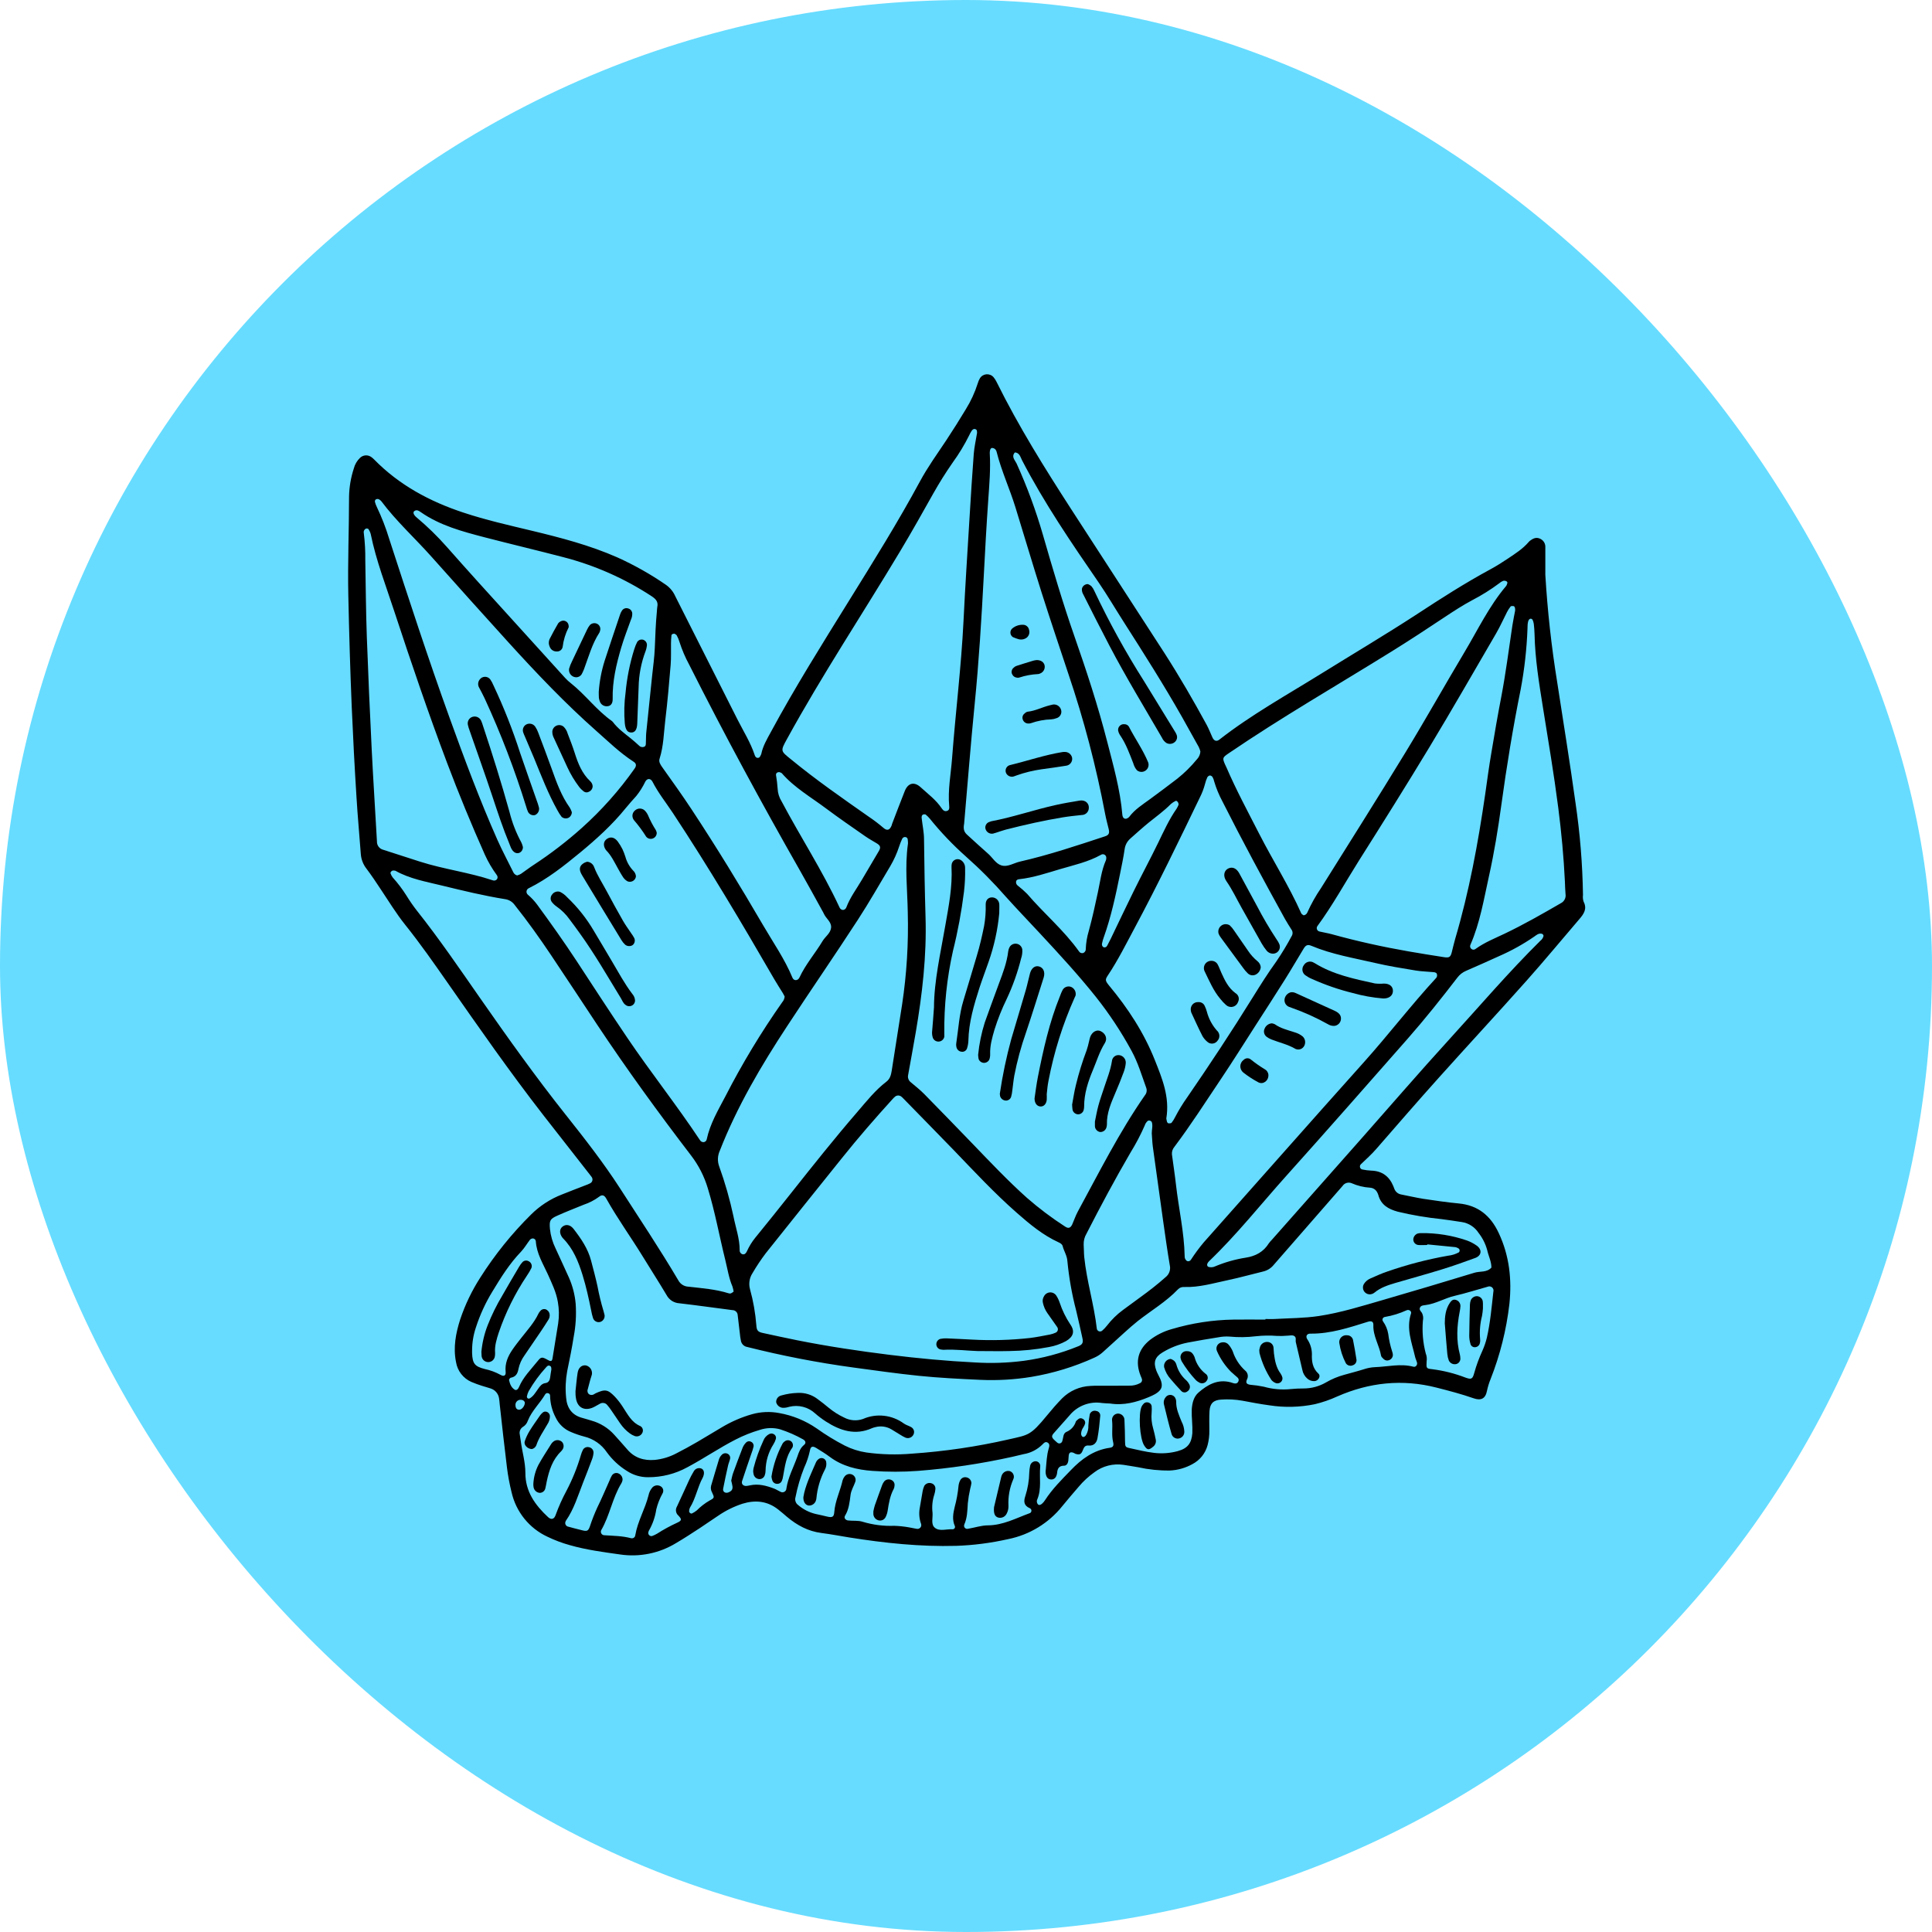 <svg width="94" height="94" viewBox="0 0 94 94" fill="none" xmlns="http://www.w3.org/2000/svg">
<rect width="94" height="94" rx="47" fill="#67DCFF"/>
<path d="M77.049 43.869C77.015 43.764 77.004 43.652 77.019 43.542C76.996 42.044 76.875 40.55 76.656 39.068C76.384 37.11 76.067 35.158 75.766 33.204C75.485 31.469 75.292 29.722 75.187 27.968C75.187 27.525 75.187 27.082 75.187 26.639C75.195 26.546 75.171 26.453 75.121 26.373C75.071 26.295 74.996 26.234 74.909 26.201C74.733 26.128 74.585 26.201 74.446 26.305C74.417 26.327 74.391 26.353 74.368 26.381C74.085 26.708 73.725 26.936 73.372 27.173C73.096 27.358 72.814 27.537 72.521 27.696C71.284 28.364 70.103 29.121 68.926 29.893C67.393 30.89 65.818 31.824 64.263 32.789C62.599 33.822 60.883 34.772 59.334 35.98C59.193 36.096 59.065 36.05 58.987 35.874C58.894 35.673 58.817 35.464 58.711 35.269C58.066 34.084 57.389 32.916 56.66 31.781C55.157 29.45 53.639 27.13 52.135 24.8C50.831 22.782 49.557 20.744 48.49 18.587C48.451 18.504 48.401 18.426 48.343 18.356C48.301 18.306 48.248 18.267 48.188 18.242C48.128 18.217 48.063 18.206 47.998 18.21C47.934 18.215 47.871 18.235 47.815 18.268C47.759 18.302 47.712 18.348 47.678 18.403C47.631 18.483 47.595 18.568 47.57 18.657C47.43 19.097 47.236 19.518 46.992 19.911C46.687 20.417 46.373 20.919 46.045 21.414C45.605 22.075 45.138 22.722 44.76 23.421C43.688 25.406 42.493 27.32 41.303 29.236C39.998 31.34 38.682 33.439 37.503 35.62C37.318 35.961 37.119 36.295 37.04 36.681C37.036 36.699 37.029 36.716 37.02 36.732C36.985 36.794 36.964 36.873 36.873 36.874C36.781 36.875 36.741 36.802 36.719 36.736C36.514 36.118 36.166 35.57 35.875 34.993C34.867 32.997 33.859 31.001 32.852 29.003C32.755 28.785 32.6 28.596 32.405 28.457C31.657 27.94 30.863 27.493 30.035 27.119C28.692 26.527 27.282 26.16 25.862 25.819C24.748 25.552 23.63 25.299 22.542 24.938C20.905 24.396 19.42 23.599 18.202 22.355C18.163 22.315 18.122 22.279 18.077 22.246C17.996 22.183 17.895 22.151 17.792 22.156C17.689 22.161 17.592 22.204 17.518 22.275C17.37 22.416 17.264 22.597 17.214 22.796C17.07 23.236 16.992 23.695 16.983 24.158C16.983 25.765 16.912 27.371 16.947 28.98C16.986 30.791 17.038 32.602 17.114 34.415C17.176 35.872 17.253 37.33 17.345 38.789C17.4 39.714 17.488 40.631 17.555 41.553C17.574 41.812 17.669 42.059 17.829 42.263C18.074 42.587 18.299 42.927 18.523 43.265C18.914 43.849 19.278 44.45 19.718 44.999C20.447 45.909 21.113 46.864 21.78 47.819C23.294 49.987 24.804 52.157 26.427 54.246C27.188 55.222 27.951 56.198 28.715 57.172C28.738 57.201 28.762 57.23 28.782 57.26C28.803 57.286 28.817 57.316 28.823 57.348C28.83 57.38 28.828 57.413 28.82 57.444C28.811 57.476 28.795 57.505 28.773 57.529C28.75 57.553 28.723 57.571 28.692 57.583C28.627 57.615 28.559 57.644 28.49 57.668C28.111 57.816 27.731 57.959 27.355 58.111C26.786 58.329 26.269 58.664 25.837 59.094C24.903 60.018 24.076 61.044 23.372 62.153C22.961 62.791 22.631 63.477 22.39 64.196C22.176 64.871 22.043 65.555 22.187 66.269C22.221 66.48 22.306 66.679 22.437 66.848C22.568 67.017 22.738 67.151 22.934 67.236C23.104 67.309 23.277 67.372 23.453 67.427C23.593 67.474 23.738 67.507 23.877 67.556C23.983 67.591 24.078 67.654 24.149 67.74C24.221 67.826 24.267 67.93 24.282 68.041C24.299 68.132 24.302 68.225 24.312 68.317C24.428 69.345 24.538 70.374 24.666 71.401C24.716 71.804 24.791 72.204 24.889 72.599C24.995 73.07 25.207 73.511 25.51 73.888C25.813 74.264 26.198 74.566 26.637 74.769C26.986 74.938 27.349 75.075 27.723 75.178C28.533 75.41 29.351 75.515 30.175 75.632C31.117 75.771 32.078 75.575 32.891 75.079C33.288 74.848 33.675 74.591 34.062 74.34C34.357 74.149 34.64 73.942 34.936 73.751C35.302 73.499 35.702 73.301 36.125 73.162C36.744 72.973 37.33 73.024 37.859 73.441C38.004 73.556 38.144 73.672 38.285 73.796C38.775 74.209 39.316 74.504 39.965 74.586C40.427 74.645 40.877 74.733 41.334 74.806C43.052 75.078 44.777 75.26 46.522 75.212C47.371 75.183 48.217 75.073 49.046 74.886C50.089 74.678 51.026 74.107 51.689 73.275C51.944 72.958 52.214 72.653 52.477 72.343C52.703 72.073 52.962 71.833 53.249 71.63C53.448 71.479 53.676 71.369 53.919 71.308C54.162 71.246 54.414 71.234 54.662 71.271C54.893 71.309 55.137 71.344 55.373 71.387C55.878 71.499 56.395 71.553 56.913 71.547C57.302 71.53 57.682 71.422 58.022 71.232C58.201 71.137 58.359 71.006 58.486 70.847C58.612 70.687 58.704 70.504 58.756 70.307C58.817 70.074 58.845 69.834 58.84 69.594C58.84 69.279 58.829 68.965 58.848 68.651C58.873 68.281 59.038 68.122 59.409 68.096C59.76 68.071 60.113 68.09 60.459 68.152C60.895 68.235 61.331 68.317 61.77 68.376C62.501 68.489 63.246 68.47 63.971 68.321C64.348 68.23 64.716 68.103 65.069 67.941C66.628 67.258 68.229 67.089 69.889 67.512C70.498 67.667 71.105 67.825 71.698 68.033C72.061 68.161 72.276 68.046 72.347 67.673C72.389 67.476 72.448 67.282 72.525 67.095C72.986 65.924 73.293 64.699 73.438 63.449C73.564 62.247 73.438 61.094 72.918 59.989C72.525 59.148 71.915 58.642 70.972 58.553C70.402 58.498 69.834 58.416 69.269 58.331C68.903 58.275 68.544 58.186 68.18 58.118C68.107 58.106 68.038 58.076 67.98 58.031C67.922 57.985 67.876 57.925 67.847 57.857C67.824 57.806 67.808 57.752 67.787 57.702C67.588 57.23 67.242 56.972 66.721 56.956C66.574 56.95 66.428 56.931 66.284 56.9C66.257 56.895 66.231 56.882 66.211 56.863C66.191 56.843 66.177 56.819 66.17 56.792C66.163 56.765 66.164 56.736 66.172 56.709C66.181 56.683 66.197 56.659 66.218 56.641C66.472 56.398 66.732 56.165 66.963 55.899C67.97 54.743 68.976 53.581 70.001 52.438C71.42 50.855 72.867 49.296 74.279 47.709C75.152 46.729 75.987 45.716 76.842 44.719C77.059 44.467 77.232 44.22 77.049 43.869ZM73.497 29.508C73.521 29.479 73.598 29.482 73.647 29.49C73.672 29.49 73.697 29.54 73.709 29.571C73.717 29.615 73.72 29.66 73.718 29.705C73.675 29.937 73.621 30.189 73.582 30.444C73.409 31.601 73.263 32.75 73.045 33.895C72.87 34.801 72.713 35.711 72.562 36.622C72.446 37.296 72.356 37.974 72.26 38.65C71.913 41.031 71.479 43.391 70.796 45.697C70.734 45.91 70.688 46.128 70.632 46.342C70.575 46.555 70.516 46.61 70.275 46.573C69.696 46.483 69.107 46.39 68.525 46.288C67.268 46.069 66.024 45.793 64.795 45.453C64.6 45.399 64.397 45.37 64.201 45.322C64.173 45.316 64.147 45.304 64.126 45.286C64.104 45.268 64.087 45.245 64.077 45.219C64.067 45.193 64.063 45.164 64.066 45.136C64.07 45.109 64.08 45.082 64.097 45.059C64.841 44.045 65.445 42.941 66.115 41.878C67.272 40.049 68.42 38.219 69.538 36.369C70.656 34.519 71.713 32.669 72.792 30.819C72.986 30.485 73.145 30.125 73.323 29.778C73.372 29.682 73.43 29.592 73.497 29.508ZM69.882 47.574C68.653 48.906 67.553 50.349 66.344 51.696C63.74 54.603 61.161 57.531 58.569 60.445C58.343 60.714 58.134 60.997 57.943 61.292C57.924 61.324 57.894 61.347 57.859 61.359C57.823 61.37 57.785 61.368 57.751 61.353C57.707 61.321 57.673 61.276 57.654 61.225C57.641 61.19 57.636 61.153 57.639 61.116C57.615 59.947 57.348 58.803 57.217 57.647C57.161 57.151 57.085 56.657 57.019 56.163C57.01 56.033 57.051 55.905 57.135 55.805C57.936 54.74 58.653 53.619 59.394 52.514C59.982 51.639 60.539 50.746 61.109 49.86C61.58 49.129 62.052 48.401 62.515 47.663C62.829 47.164 63.125 46.65 63.433 46.146C63.534 45.982 63.628 45.943 63.805 46.018C64.801 46.436 65.862 46.61 66.904 46.852C67.552 47.004 68.209 47.109 68.87 47.218C69.16 47.267 69.457 47.27 69.751 47.299C69.821 47.307 69.904 47.325 69.916 47.414C69.922 47.442 69.922 47.47 69.916 47.498C69.91 47.525 69.899 47.551 69.882 47.574ZM59.773 36.656C62.354 34.898 65.061 33.341 67.711 31.695C68.59 31.149 69.455 30.583 70.315 30.009C70.746 29.723 71.18 29.442 71.633 29.2C72.093 28.962 72.532 28.687 72.947 28.377C73.002 28.327 73.066 28.288 73.135 28.261C73.187 28.248 73.242 28.254 73.289 28.279C73.381 28.328 73.326 28.405 73.304 28.471C73.297 28.488 73.287 28.504 73.274 28.518C72.445 29.498 71.896 30.657 71.243 31.748C70.277 33.367 69.358 35.01 68.377 36.617C67.031 38.825 65.647 41.011 64.278 43.201C64.017 43.582 63.791 43.986 63.602 44.407C63.586 44.442 63.562 44.472 63.53 44.494C63.499 44.517 63.463 44.531 63.425 44.534C63.386 44.503 63.324 44.478 63.309 44.432C62.714 43.099 61.929 41.866 61.265 40.567C60.719 39.499 60.148 38.443 59.673 37.34C59.651 37.289 59.624 37.241 59.602 37.19C59.467 36.883 59.484 36.852 59.773 36.656ZM58.74 37.823C58.752 37.8 58.77 37.779 58.791 37.763C58.813 37.747 58.837 37.735 58.864 37.73C58.889 37.732 58.915 37.739 58.937 37.752C58.96 37.766 58.979 37.783 58.994 37.805C59.031 37.869 59.057 37.938 59.072 38.01C59.171 38.346 59.305 38.672 59.471 38.982C60.445 40.913 61.473 42.815 62.518 44.709C62.617 44.887 62.729 45.056 62.836 45.229C62.869 45.274 62.887 45.328 62.889 45.384C62.891 45.439 62.876 45.494 62.847 45.541C62.621 45.965 62.373 46.376 62.103 46.773C61.693 47.34 61.318 47.937 60.947 48.534C59.925 50.182 58.855 51.803 57.756 53.4C57.541 53.702 57.348 54.018 57.178 54.346C57.13 54.445 57.072 54.539 57.003 54.625C56.978 54.656 56.905 54.66 56.855 54.655C56.828 54.655 56.791 54.613 56.781 54.583C56.766 54.529 56.754 54.474 56.746 54.418C56.919 53.369 56.543 52.472 56.19 51.583C55.661 50.248 54.883 49.059 53.967 47.958C53.778 47.727 53.761 47.669 53.893 47.472C54.397 46.717 54.8 45.906 55.227 45.108C56.334 43.037 57.355 40.923 58.374 38.809C58.484 38.595 58.57 38.369 58.631 38.137C58.657 38.029 58.693 37.924 58.74 37.823ZM35.016 56.001C35.861 53.836 37.035 51.85 38.304 49.917C39.441 48.182 40.617 46.479 41.742 44.745C42.296 43.894 42.797 43.01 43.319 42.136C43.497 41.833 43.641 41.512 43.75 41.178C43.79 41.055 43.837 40.935 43.892 40.818C43.906 40.783 43.932 40.755 43.965 40.739C43.999 40.723 44.037 40.719 44.073 40.73C44.099 40.738 44.123 40.754 44.14 40.776C44.157 40.798 44.166 40.825 44.166 40.853C44.174 40.915 44.177 40.977 44.177 41.04C44.014 42.18 44.15 43.289 44.167 44.393C44.207 45.89 44.115 47.387 43.892 48.868C43.721 49.947 43.552 51.024 43.385 52.099C43.352 52.304 43.303 52.494 43.126 52.629C42.578 53.048 42.154 53.59 41.708 54.107C40.596 55.394 39.538 56.726 38.482 58.059C37.909 58.784 37.331 59.504 36.748 60.219C36.585 60.42 36.449 60.641 36.342 60.877C36.303 60.962 36.241 61.047 36.135 61.027C36.09 61.016 36.05 60.989 36.023 60.95C35.996 60.912 35.983 60.865 35.988 60.819C35.988 60.257 35.793 59.731 35.688 59.189C35.51 58.357 35.277 57.539 34.988 56.74C34.902 56.499 34.912 56.234 35.016 56.001ZM34.385 55.434C34.378 55.471 34.359 55.504 34.331 55.529C34.304 55.553 34.269 55.568 34.232 55.571C34.195 55.572 34.158 55.562 34.126 55.544C34.094 55.525 34.068 55.497 34.05 55.464C32.926 53.77 31.659 52.177 30.52 50.492C29.681 49.254 28.868 47.997 28.047 46.745C27.439 45.82 26.796 44.915 26.14 44.02C26.009 43.842 25.857 43.679 25.688 43.535C25.662 43.515 25.642 43.488 25.63 43.458C25.617 43.427 25.613 43.394 25.618 43.361C25.622 43.329 25.635 43.298 25.655 43.272C25.675 43.246 25.702 43.225 25.732 43.213C26.651 42.757 27.447 42.122 28.229 41.478C29.01 40.834 29.793 40.126 30.446 39.316C30.609 39.115 30.784 38.923 30.956 38.731C31.13 38.515 31.277 38.279 31.397 38.029C31.488 37.863 31.65 37.86 31.744 38.029C32.023 38.575 32.405 39.053 32.742 39.561C34.483 42.199 36.095 44.915 37.679 47.655C37.807 47.878 37.952 48.094 38.086 48.314C38.124 48.377 38.154 48.444 38.177 48.487C38.168 48.588 38.128 48.683 38.061 48.759C37.031 50.225 36.103 51.761 35.286 53.356C34.934 54.025 34.544 54.683 34.385 55.434ZM36.613 61.943C36.808 61.608 37.024 61.285 37.258 60.975C38.487 59.426 39.73 57.887 40.967 56.342C41.752 55.36 42.577 54.412 43.422 53.481C43.458 53.44 43.496 53.401 43.537 53.366C43.578 53.327 43.631 53.305 43.687 53.301C43.743 53.298 43.799 53.314 43.844 53.347C43.889 53.382 43.93 53.42 43.968 53.463C44.777 54.295 45.598 55.124 46.407 55.963C47.408 57.003 48.388 58.058 49.474 59.011C50.099 59.561 50.739 60.094 51.504 60.444C51.591 60.485 51.677 60.532 51.702 60.626C51.765 60.876 51.916 61.088 51.933 61.36C52.011 62.169 52.153 62.971 52.358 63.758C52.465 64.208 52.567 64.658 52.665 65.109C52.713 65.328 52.665 65.418 52.468 65.499C51.614 65.848 50.72 66.087 49.807 66.21C49.018 66.312 48.221 66.338 47.427 66.288C46.039 66.219 44.664 66.089 43.288 65.919C41.785 65.733 40.281 65.507 38.799 65.212C38.238 65.096 37.679 64.98 37.12 64.856C36.881 64.805 36.814 64.741 36.799 64.478C36.753 63.888 36.651 63.303 36.493 62.733C36.456 62.6 36.447 62.461 36.467 62.325C36.488 62.188 36.537 62.058 36.613 61.943ZM52.436 58.955C52.331 59.149 52.262 59.362 52.172 59.564C52.09 59.748 51.984 59.786 51.825 59.68C51.173 59.26 50.552 58.792 49.967 58.282C49.042 57.454 48.192 56.555 47.333 55.663C46.551 54.851 45.764 54.041 44.973 53.235C44.768 53.026 44.533 52.842 44.307 52.651C44.256 52.611 44.218 52.557 44.196 52.495C44.174 52.434 44.17 52.368 44.184 52.304C44.307 51.611 44.437 50.925 44.555 50.232C44.872 48.372 45.09 46.503 45.031 44.609C44.993 43.354 44.973 42.097 44.958 40.841C44.958 40.486 44.879 40.148 44.843 39.801C44.836 39.732 44.843 39.65 44.935 39.623C44.971 39.623 45.017 39.614 45.039 39.633C45.11 39.691 45.176 39.756 45.235 39.826C45.768 40.487 46.355 41.103 46.99 41.668C47.682 42.28 48.334 42.937 48.942 43.633C49.485 44.238 50.049 44.823 50.602 45.419C51.534 46.421 52.46 47.427 53.315 48.497C53.97 49.322 54.552 50.203 55.056 51.13C55.368 51.7 55.55 52.323 55.77 52.93C55.792 52.991 55.797 53.057 55.785 53.12C55.773 53.184 55.745 53.243 55.703 53.293C54.452 55.093 53.475 57.045 52.436 58.955ZM53.807 41.856C53.589 42.352 53.53 42.889 53.417 43.41C53.282 44.041 53.146 44.671 52.974 45.294C52.889 45.577 52.84 45.87 52.827 46.165C52.831 46.211 52.819 46.257 52.792 46.295C52.766 46.334 52.727 46.362 52.682 46.374C52.645 46.38 52.608 46.374 52.574 46.358C52.54 46.342 52.512 46.316 52.494 46.284C51.761 45.257 50.791 44.444 49.975 43.491C49.833 43.348 49.68 43.214 49.52 43.09C49.49 43.069 49.466 43.039 49.451 43.006C49.437 42.972 49.431 42.935 49.435 42.898C49.449 42.804 49.53 42.782 49.597 42.776C50.281 42.699 50.928 42.48 51.581 42.286C52.235 42.093 52.941 41.94 53.562 41.593C53.587 41.575 53.617 41.565 53.648 41.563C53.679 41.561 53.71 41.568 53.737 41.582C53.764 41.597 53.787 41.619 53.803 41.646C53.818 41.672 53.826 41.703 53.826 41.734C53.827 41.776 53.821 41.817 53.807 41.856ZM54.494 42.521C54.575 42.123 54.658 41.726 54.717 41.326C54.742 41.123 54.84 40.937 54.993 40.802C55.284 40.545 55.572 40.283 55.87 40.039C56.242 39.736 56.632 39.461 56.973 39.114C57.043 39.054 57.121 39.005 57.204 38.966C57.249 38.941 57.359 39.047 57.34 39.161C57.313 39.227 57.281 39.29 57.244 39.35C56.883 39.867 56.625 40.438 56.351 41.002C55.964 41.799 55.542 42.579 55.153 43.372C54.777 44.133 54.416 44.901 54.048 45.664C53.992 45.779 53.932 45.895 53.87 46.011C53.854 46.045 53.826 46.072 53.791 46.085C53.757 46.099 53.718 46.098 53.684 46.084C53.653 46.063 53.631 46.032 53.62 45.997C53.609 45.962 53.609 45.924 53.622 45.889C53.64 45.799 53.665 45.711 53.696 45.625C54.057 44.617 54.282 43.57 54.494 42.521ZM52.864 60.02C53.545 58.688 54.251 57.37 55.004 56.077C55.266 55.654 55.498 55.212 55.698 54.755C55.726 54.667 55.779 54.589 55.85 54.53C55.883 54.516 55.92 54.514 55.955 54.525C55.989 54.535 56.019 54.558 56.038 54.589C56.1 54.772 56.038 54.957 56.038 55.139C56.055 55.36 56.062 55.582 56.091 55.802C56.255 57.009 56.423 58.216 56.594 59.423C56.696 60.136 56.795 60.849 56.915 61.559C56.941 61.666 56.934 61.778 56.897 61.882C56.861 61.985 56.794 62.076 56.707 62.143C56.319 62.49 55.912 62.804 55.493 63.108C55.209 63.314 54.928 63.525 54.644 63.731C54.345 63.95 54.079 64.211 53.853 64.505C53.784 64.592 53.707 64.673 53.622 64.746C53.601 64.763 53.575 64.775 53.548 64.779C53.521 64.784 53.493 64.781 53.467 64.772C53.441 64.762 53.418 64.746 53.4 64.725C53.382 64.704 53.37 64.678 53.365 64.651C53.233 63.476 52.873 62.338 52.753 61.162C52.733 60.961 52.74 60.757 52.725 60.554C52.719 60.366 52.767 60.181 52.864 60.02ZM49.38 22.011C49.611 22.031 49.648 22.242 49.727 22.394C50.809 24.483 52.133 26.418 53.462 28.352C53.889 28.977 54.271 29.631 54.68 30.27C55.654 31.796 56.625 33.323 57.516 34.895C57.788 35.377 58.058 35.862 58.326 36.348C58.359 36.418 58.385 36.491 58.404 36.565C58.394 36.71 58.333 36.846 58.231 36.949C57.949 37.292 57.633 37.605 57.286 37.882C56.847 38.22 56.402 38.551 55.956 38.879C55.598 39.142 55.219 39.376 54.946 39.738C54.911 39.78 54.865 39.812 54.813 39.83C54.778 39.842 54.74 39.84 54.706 39.825C54.672 39.809 54.646 39.781 54.633 39.746C54.618 39.713 54.609 39.677 54.607 39.64C54.504 38.419 54.168 37.246 53.865 36.067C53.423 34.35 52.872 32.665 52.287 30.992C51.714 29.353 51.223 27.689 50.742 26.02C50.399 24.834 49.97 23.674 49.46 22.549C49.381 22.385 49.19 22.219 49.38 22.011ZM47.863 28.052C47.929 26.797 47.996 25.543 48.085 24.29C48.137 23.552 48.2 22.816 48.157 22.075C48.153 22.02 48.157 21.965 48.169 21.911C48.183 21.859 48.205 21.795 48.272 21.795C48.324 21.798 48.374 21.817 48.414 21.85C48.453 21.889 48.48 21.938 48.492 21.992C48.723 22.909 49.121 23.767 49.4 24.666C49.831 26.061 50.244 27.46 50.685 28.85C51.105 30.17 51.548 31.483 51.984 32.796C52.736 35.019 53.333 37.291 53.769 39.597C53.816 39.85 53.885 40.099 53.946 40.351C53.99 40.542 53.946 40.632 53.764 40.691C52.397 41.141 51.031 41.6 49.625 41.92C49.322 41.989 49.024 42.201 48.717 42.104C48.44 42.016 48.286 41.715 48.064 41.526C47.729 41.236 47.406 40.93 47.077 40.634C46.947 40.519 46.845 40.394 46.909 40.077C47.072 38.218 47.226 36.228 47.423 34.244C47.629 32.183 47.753 30.118 47.863 28.052ZM38.283 35.969C39.999 32.838 41.974 29.863 43.807 26.802C44.357 25.883 44.881 24.952 45.407 24.013C45.697 23.497 46.011 22.996 46.349 22.51C46.654 22.091 46.923 21.648 47.153 21.184C47.183 21.116 47.219 21.051 47.258 20.988C47.297 20.928 47.344 20.861 47.431 20.873C47.558 20.897 47.53 21.006 47.538 21.065C47.48 21.42 47.404 21.746 47.378 22.075C47.3 23.108 47.235 24.14 47.173 25.174C47.071 26.853 46.961 28.527 46.879 30.212C46.769 32.447 46.49 34.668 46.322 36.898C46.264 37.671 46.11 38.438 46.183 39.22C46.191 39.308 46.194 39.414 46.087 39.451C45.959 39.5 45.878 39.419 45.814 39.324C45.542 38.917 45.151 38.63 44.797 38.306C44.479 38.015 44.178 38.093 44.02 38.49C43.808 39.022 43.607 39.558 43.401 40.092C43.395 40.109 43.394 40.129 43.388 40.146C43.297 40.39 43.164 40.44 42.978 40.275C42.753 40.083 42.518 39.903 42.272 39.738C40.986 38.836 39.694 37.94 38.479 36.94C37.976 36.535 37.969 36.542 38.283 35.969ZM37.906 37.564C37.942 37.581 38.008 37.587 38.041 37.624C38.657 38.331 39.47 38.792 40.206 39.346C40.827 39.809 41.469 40.25 42.106 40.694C42.288 40.82 42.485 40.926 42.672 41.041C42.841 41.148 42.86 41.237 42.758 41.41C42.485 41.873 42.212 42.335 41.939 42.798C41.678 43.243 41.361 43.661 41.178 44.148C41.165 44.183 41.143 44.214 41.113 44.236C41.083 44.259 41.047 44.272 41.01 44.273C40.973 44.27 40.938 44.256 40.908 44.233C40.879 44.21 40.857 44.18 40.844 44.145C40.017 42.365 38.945 40.721 38.028 38.99C37.911 38.803 37.844 38.589 37.835 38.368C37.82 38.148 37.794 37.929 37.756 37.711C37.749 37.624 37.805 37.572 37.906 37.564ZM32.093 36.909C32.286 36.304 32.294 35.672 32.368 35.051C32.477 34.152 32.555 33.25 32.63 32.35C32.659 32.003 32.641 31.649 32.647 31.299C32.647 31.17 32.656 31.042 32.669 30.915C32.676 30.849 32.738 30.84 32.81 30.829C32.843 30.852 32.904 30.872 32.925 30.914C32.98 31.01 33.024 31.112 33.055 31.219C33.178 31.606 33.337 31.98 33.531 32.337C35.242 35.735 37.053 39.078 38.937 42.383C39.303 43.024 39.655 43.673 40.012 44.319C40.039 44.368 40.068 44.415 40.089 44.466C40.195 44.697 40.468 44.866 40.436 45.139C40.405 45.412 40.157 45.563 40.023 45.784C39.664 46.384 39.196 46.916 38.898 47.559C38.82 47.727 38.623 47.731 38.557 47.571C38.181 46.662 37.617 45.857 37.126 45.013C36.01 43.098 34.855 41.208 33.634 39.358C33.177 38.664 32.691 37.991 32.21 37.313C32.122 37.184 32.042 37.064 32.093 36.907V36.909ZM20.162 24.864C20.277 24.784 20.375 24.85 20.464 24.912C21.408 25.572 22.499 25.86 23.586 26.144C24.858 26.474 26.13 26.775 27.402 27.107C28.925 27.499 30.374 28.138 31.69 28.999C31.9 29.137 32.037 29.268 31.98 29.529C31.966 29.6 31.967 29.675 31.96 29.749C31.902 30.338 31.884 30.929 31.859 31.52C31.841 31.982 31.775 32.438 31.727 32.897C31.633 33.816 31.534 34.734 31.442 35.652C31.426 35.817 31.435 35.985 31.424 36.15C31.424 36.221 31.424 36.302 31.335 36.337C31.292 36.353 31.245 36.355 31.201 36.343C31.156 36.332 31.117 36.307 31.087 36.272C30.963 36.156 30.839 36.05 30.711 35.944C30.395 35.689 30.064 35.454 29.816 35.125C29.805 35.11 29.792 35.096 29.777 35.085C29.031 34.562 28.493 33.813 27.784 33.249C27.681 33.169 27.586 33.082 27.498 32.987C26.083 31.428 24.669 29.868 23.256 28.308C22.748 27.745 22.243 27.18 21.742 26.612C21.29 26.099 20.8 25.621 20.276 25.181C20.114 25.048 20.079 24.92 20.162 24.864ZM18.318 24.286C18.352 24.273 18.389 24.273 18.422 24.286C18.472 24.309 18.517 24.343 18.552 24.386C19.284 25.365 20.193 26.186 21.003 27.097C22.256 28.504 23.515 29.906 24.781 31.301C26.124 32.776 27.499 34.223 28.996 35.547C29.591 36.072 30.158 36.629 30.83 37.063C30.964 37.148 30.972 37.26 30.875 37.396C30.131 38.454 29.268 39.423 28.304 40.286C27.573 40.939 26.796 41.537 25.976 42.074C25.759 42.214 25.556 42.374 25.343 42.519C25.285 42.551 25.225 42.576 25.162 42.594C25.123 42.584 25.086 42.566 25.054 42.54C25.022 42.514 24.996 42.482 24.978 42.445C24.718 41.915 24.437 41.395 24.198 40.856C23.337 38.914 22.596 36.925 21.875 34.928C20.834 32.047 19.885 29.132 18.936 26.218C18.775 25.688 18.575 25.171 18.336 24.671C18.295 24.589 18.263 24.502 18.241 24.413C18.236 24.386 18.241 24.357 18.255 24.333C18.269 24.309 18.292 24.291 18.318 24.282V24.286ZM18.34 40.936C18.259 39.461 18.16 37.985 18.087 36.51C17.995 34.666 17.915 32.821 17.847 30.974C17.803 29.738 17.796 28.499 17.773 27.262C17.78 26.819 17.755 26.376 17.7 25.936C17.69 25.89 17.697 25.843 17.719 25.802C17.741 25.76 17.778 25.729 17.821 25.712C17.856 25.72 17.909 25.712 17.922 25.738C17.974 25.813 18.013 25.896 18.037 25.983C18.303 27.291 18.788 28.527 19.202 29.799C20.011 32.255 20.841 34.702 21.754 37.121C22.322 38.625 22.933 40.11 23.587 41.577C23.747 41.931 23.944 42.267 24.174 42.58C24.197 42.609 24.21 42.646 24.21 42.683C24.21 42.721 24.197 42.757 24.174 42.786C24.149 42.813 24.116 42.833 24.079 42.84C24.043 42.848 24.005 42.845 23.971 42.83C22.815 42.443 21.595 42.294 20.433 41.922C19.835 41.731 19.24 41.535 18.642 41.344C18.552 41.321 18.473 41.268 18.418 41.193C18.363 41.119 18.336 41.027 18.34 40.935V40.936ZM27.528 54.243C26.069 52.405 24.706 50.495 23.365 48.571C22.361 47.131 21.374 45.68 20.281 44.304C20.099 44.07 19.931 43.827 19.776 43.575C19.579 43.262 19.355 42.966 19.107 42.692C19.063 42.634 19.028 42.569 19.004 42.5C18.979 42.44 19.061 42.35 19.131 42.356C19.168 42.353 19.205 42.357 19.24 42.367C19.944 42.763 20.733 42.897 21.502 43.086C22.524 43.335 23.547 43.584 24.588 43.75C24.678 43.764 24.764 43.796 24.842 43.844C24.92 43.892 24.987 43.955 25.04 44.029C25.662 44.809 26.241 45.621 26.797 46.45C27.559 47.586 28.307 48.73 29.063 49.868C30.506 52.039 32.037 54.146 33.621 56.216C33.99 56.695 34.267 57.239 34.439 57.818C34.791 58.969 35.001 60.152 35.291 61.315C35.397 61.745 35.462 62.186 35.638 62.597C35.663 62.677 35.682 62.759 35.694 62.842C35.654 62.874 35.611 62.903 35.566 62.927C35.531 62.939 35.493 62.939 35.459 62.927C34.819 62.724 34.154 62.678 33.493 62.602C33.393 62.598 33.295 62.568 33.21 62.515C33.125 62.462 33.055 62.388 33.007 62.3C32.105 60.772 31.117 59.294 30.16 57.807C29.357 56.564 28.447 55.401 27.528 54.242V54.243ZM24.767 67.147C24.759 67.114 24.821 67.031 24.86 67.031C25.1 66.984 25.186 66.827 25.226 66.604C25.275 66.368 25.374 66.145 25.516 65.95C25.783 65.553 26.057 65.159 26.325 64.762C26.449 64.579 26.568 64.392 26.686 64.204C26.736 64.126 26.756 64.031 26.741 63.94C26.733 63.884 26.709 63.833 26.673 63.79C26.637 63.748 26.59 63.716 26.537 63.699C26.492 63.687 26.445 63.688 26.401 63.703C26.357 63.718 26.319 63.745 26.291 63.782C26.252 63.822 26.221 63.867 26.197 63.916C25.989 64.356 25.662 64.711 25.367 65.089C25.22 65.277 25.069 65.465 24.932 65.667C24.708 65.993 24.558 66.341 24.602 66.754C24.62 66.928 24.515 66.985 24.36 66.896C24.118 66.763 23.858 66.666 23.587 66.609C23.091 66.482 22.99 66.34 22.969 65.836C22.969 65.78 22.969 65.72 22.969 65.711C22.969 65.328 23.032 64.947 23.155 64.584C23.354 63.968 23.625 63.379 23.964 62.828C24.374 62.149 24.795 61.477 25.352 60.898C25.516 60.725 25.636 60.513 25.785 60.319C25.803 60.3 25.826 60.283 25.85 60.272C25.874 60.261 25.901 60.255 25.928 60.255C25.965 60.256 26 60.272 26.027 60.298C26.053 60.324 26.069 60.36 26.07 60.397C26.109 60.988 26.417 61.479 26.654 61.998C26.849 62.437 27.062 62.865 27.142 63.346C27.204 63.692 27.209 64.046 27.157 64.393C27.068 64.957 26.975 65.522 26.883 66.087C26.86 66.233 26.804 66.252 26.657 66.169C26.374 66.012 26.33 66.005 26.15 66.233C25.829 66.635 25.456 67 25.251 67.487C25.214 67.574 25.136 67.67 25.043 67.614C24.872 67.511 24.807 67.326 24.767 67.146V67.147ZM26.826 66.632C26.805 66.766 26.781 66.891 26.767 67.02C26.753 67.148 26.689 67.272 26.543 67.292C26.353 67.317 26.268 67.451 26.171 67.588C26.055 67.751 25.951 67.934 25.774 68.037C25.759 68.045 25.742 68.049 25.725 68.049C25.708 68.049 25.692 68.045 25.677 68.037C25.663 68.026 25.652 68.012 25.645 67.995C25.638 67.979 25.634 67.962 25.635 67.944C25.652 67.855 25.681 67.77 25.721 67.689C25.959 67.274 26.241 66.886 26.564 66.533C26.61 66.481 26.661 66.418 26.746 66.45C26.832 66.482 26.823 66.567 26.826 66.631V66.632ZM25.08 68.376C25.076 68.339 25.081 68.302 25.093 68.267C25.106 68.232 25.126 68.2 25.153 68.174C25.179 68.149 25.212 68.129 25.247 68.118C25.282 68.106 25.32 68.103 25.357 68.108C25.456 68.108 25.546 68.19 25.536 68.272C25.511 68.456 25.355 68.619 25.22 68.587C25.115 68.562 25.081 68.473 25.08 68.375V68.376ZM38.261 72.435C38.258 72.467 38.246 72.498 38.227 72.525C38.208 72.552 38.183 72.573 38.153 72.587C38.124 72.602 38.091 72.608 38.059 72.607C38.026 72.605 37.994 72.595 37.967 72.578C37.866 72.533 37.773 72.468 37.671 72.429C37.287 72.282 36.897 72.177 36.481 72.27C36.427 72.283 36.372 72.292 36.317 72.297C36.16 72.309 36.06 72.2 36.106 72.059C36.249 71.621 36.401 71.185 36.549 70.748C36.596 70.628 36.635 70.504 36.665 70.379C36.673 70.332 36.665 70.284 36.642 70.242C36.62 70.2 36.584 70.166 36.54 70.147C36.499 70.126 36.451 70.119 36.405 70.128C36.36 70.137 36.319 70.161 36.289 70.197C36.224 70.264 36.172 70.342 36.136 70.428C35.975 70.841 35.819 71.256 35.668 71.674C35.625 71.789 35.605 71.924 35.577 72.038C35.602 72.131 35.622 72.226 35.638 72.321C35.655 72.467 35.592 72.552 35.44 72.612C35.289 72.671 35.156 72.579 35.184 72.433C35.255 72.053 35.341 71.675 35.425 71.297C35.449 71.189 35.498 71.088 35.52 70.98C35.532 70.935 35.528 70.887 35.511 70.844C35.492 70.801 35.461 70.765 35.42 70.742C35.373 70.712 35.316 70.701 35.261 70.708C35.205 70.716 35.154 70.743 35.116 70.785C35.051 70.849 35.003 70.928 34.977 71.016C34.845 71.439 34.726 71.866 34.598 72.288C34.571 72.395 34.587 72.51 34.642 72.606C34.767 72.872 34.767 72.879 34.515 73.013C34.292 73.143 34.086 73.302 33.904 73.486C33.833 73.544 33.755 73.594 33.672 73.634C33.612 73.666 33.517 73.585 33.529 73.518C33.531 73.463 33.544 73.41 33.566 73.36C33.854 72.897 33.937 72.355 34.196 71.884C34.204 71.868 34.211 71.851 34.217 71.833C34.285 71.651 34.249 71.505 34.123 71.45C34.053 71.423 33.976 71.424 33.906 71.451C33.837 71.479 33.78 71.532 33.747 71.6C33.661 71.742 33.584 71.889 33.516 72.04C33.321 72.458 33.135 72.881 32.938 73.296C32.895 73.367 32.878 73.45 32.891 73.532C32.904 73.614 32.945 73.689 33.009 73.742C33.185 73.926 33.168 73.987 32.943 74.089C32.606 74.243 32.281 74.42 31.97 74.62C31.892 74.667 31.808 74.706 31.722 74.736C31.699 74.74 31.677 74.739 31.654 74.733C31.633 74.727 31.612 74.716 31.595 74.702C31.578 74.687 31.564 74.669 31.554 74.649C31.545 74.628 31.54 74.606 31.54 74.583C31.544 74.546 31.554 74.511 31.569 74.478C31.754 74.157 31.877 73.804 31.931 73.437C31.997 73.169 32.098 72.91 32.232 72.668C32.267 72.612 32.279 72.544 32.265 72.479C32.251 72.414 32.211 72.357 32.155 72.321C32.093 72.281 32.019 72.263 31.945 72.27C31.871 72.278 31.802 72.31 31.749 72.362C31.65 72.473 31.582 72.609 31.553 72.755C31.389 73.418 31.023 74.016 30.909 74.696C30.907 74.72 30.899 74.743 30.888 74.763C30.876 74.783 30.86 74.801 30.841 74.815C30.822 74.829 30.8 74.838 30.776 74.842C30.753 74.847 30.729 74.846 30.706 74.841C30.274 74.725 29.829 74.725 29.388 74.695C29.361 74.692 29.334 74.683 29.311 74.668C29.288 74.653 29.269 74.632 29.256 74.608C29.242 74.584 29.235 74.556 29.234 74.529C29.233 74.501 29.24 74.474 29.252 74.449C29.672 73.725 29.797 72.876 30.236 72.162C30.263 72.114 30.281 72.061 30.29 72.007C30.294 71.932 30.273 71.859 30.229 71.799C30.186 71.738 30.123 71.695 30.051 71.675C29.997 71.661 29.939 71.665 29.888 71.688C29.836 71.71 29.794 71.749 29.766 71.797C29.721 71.877 29.683 71.96 29.651 72.045C29.454 72.483 29.269 72.927 29.056 73.357C28.919 73.659 28.798 73.968 28.695 74.282C28.616 74.497 28.55 74.513 28.312 74.452C28.074 74.391 27.849 74.337 27.618 74.271C27.575 74.254 27.54 74.222 27.519 74.181C27.499 74.139 27.495 74.092 27.509 74.048C27.515 74.029 27.521 74.012 27.53 73.996C27.926 73.427 28.121 72.768 28.37 72.132C28.519 71.754 28.667 71.376 28.808 70.994C28.847 70.891 28.87 70.784 28.878 70.675C28.878 70.61 28.855 70.548 28.812 70.499C28.77 70.451 28.711 70.42 28.647 70.411C28.593 70.398 28.535 70.404 28.484 70.427C28.433 70.449 28.391 70.488 28.364 70.537C28.321 70.619 28.287 70.705 28.263 70.794C28.087 71.397 27.851 71.981 27.559 72.537C27.357 72.912 27.183 73.3 27.038 73.7C26.967 73.919 26.823 73.96 26.666 73.815C26.039 73.231 25.558 72.569 25.562 71.663C25.562 71.14 25.407 70.642 25.341 70.13C25.328 70.015 25.302 69.912 25.291 69.802C25.272 69.729 25.278 69.653 25.307 69.584C25.336 69.515 25.386 69.457 25.45 69.419C25.56 69.351 25.642 69.247 25.681 69.124C25.875 68.635 26.271 68.278 26.531 67.832C26.547 67.809 26.57 67.793 26.596 67.784C26.623 67.777 26.651 67.778 26.677 67.788C26.704 67.794 26.728 67.811 26.744 67.834C26.76 67.857 26.767 67.885 26.764 67.912C26.771 68.283 26.865 68.647 27.039 68.974C27.191 69.295 27.459 69.546 27.789 69.677C27.993 69.764 28.203 69.836 28.417 69.893C28.871 70.001 29.268 70.275 29.528 70.663C29.79 71.023 30.119 71.329 30.497 71.564C30.805 71.769 31.168 71.877 31.538 71.873C32.204 71.875 32.86 71.709 33.444 71.388C34.243 70.963 34.99 70.449 35.796 70.037C36.172 69.844 36.566 69.687 36.972 69.569C37.29 69.464 37.633 69.454 37.956 69.542C38.343 69.667 38.716 69.83 39.071 70.03C39.198 70.099 39.228 70.213 39.125 70.297C38.938 70.447 38.868 70.654 38.797 70.863C38.614 71.386 38.341 71.876 38.259 72.433L38.261 72.435ZM68.769 66.497C68.141 66.331 67.518 66.497 66.894 66.518C66.709 66.527 66.526 66.562 66.351 66.622C66.034 66.722 65.712 66.802 65.392 66.893C65.088 66.976 64.797 67.098 64.525 67.255C64.188 67.453 63.805 67.557 63.414 67.555C63.211 67.554 63.008 67.564 62.806 67.584C62.364 67.63 61.916 67.591 61.488 67.469C61.271 67.424 61.052 67.392 60.831 67.375C60.657 67.349 60.6 67.284 60.667 67.124C60.708 67.051 60.722 66.966 60.705 66.884C60.688 66.802 60.642 66.728 60.576 66.678C60.3 66.426 60.095 66.107 59.98 65.753C59.93 65.634 59.862 65.524 59.779 65.425C59.743 65.382 59.697 65.349 59.645 65.329C59.593 65.309 59.536 65.302 59.481 65.31C59.43 65.311 59.38 65.325 59.336 65.35C59.292 65.375 59.255 65.411 59.228 65.455C59.202 65.498 59.187 65.548 59.184 65.599C59.182 65.649 59.193 65.7 59.215 65.746C59.38 66.119 59.611 66.458 59.898 66.748C59.953 66.798 60.014 66.844 60.064 66.895C60.153 66.983 60.313 67.056 60.257 67.2C60.178 67.394 60.001 67.288 59.874 67.255C59.243 67.089 58.754 67.37 58.309 67.755C58.077 67.961 58.007 68.26 57.984 68.565C57.979 68.767 57.985 68.971 58.001 69.173C58.015 69.357 58.018 69.542 58.013 69.727C57.974 70.224 57.781 70.471 57.306 70.602C56.93 70.705 56.537 70.734 56.15 70.688C55.748 70.641 55.354 70.542 54.958 70.456C54.755 70.413 54.743 70.382 54.738 70.145C54.738 69.798 54.724 69.445 54.71 69.095C54.711 69.054 54.703 69.013 54.688 68.974C54.672 68.936 54.649 68.901 54.62 68.871C54.591 68.841 54.557 68.818 54.519 68.802C54.48 68.785 54.44 68.777 54.398 68.776C54.356 68.777 54.315 68.786 54.276 68.804C54.238 68.821 54.204 68.847 54.177 68.879C54.149 68.911 54.129 68.948 54.117 68.988C54.104 69.029 54.101 69.071 54.107 69.113C54.146 69.46 54.073 69.813 54.157 70.16C54.203 70.346 54.157 70.419 53.989 70.442C53.214 70.551 52.621 70.986 52.104 71.526C51.657 71.988 51.192 72.451 50.841 72.995C50.802 73.058 50.753 73.115 50.697 73.163C50.641 73.21 50.567 73.253 50.5 73.193C50.468 73.153 50.449 73.103 50.446 73.051C50.445 73.014 50.454 72.977 50.471 72.945C50.687 72.429 50.56 71.883 50.611 71.353C50.615 71.322 50.612 71.291 50.603 71.26C50.594 71.23 50.579 71.202 50.559 71.178C50.539 71.154 50.514 71.134 50.486 71.12C50.458 71.106 50.428 71.098 50.396 71.096C50.331 71.094 50.267 71.116 50.217 71.157C50.166 71.198 50.132 71.256 50.12 71.32C50.096 71.428 50.082 71.538 50.078 71.648C50.07 72.037 50.005 72.423 49.885 72.793C49.795 73.058 49.817 73.255 50.103 73.38C50.129 73.391 50.151 73.41 50.165 73.434C50.18 73.459 50.186 73.487 50.183 73.515C50.181 73.543 50.169 73.569 50.15 73.59C50.131 73.611 50.106 73.626 50.078 73.631C49.423 73.871 48.8 74.209 48.069 74.215C47.742 74.215 47.417 74.331 47.089 74.383C47.062 74.389 47.034 74.387 47.008 74.378C46.981 74.369 46.958 74.353 46.94 74.332C46.922 74.311 46.911 74.285 46.907 74.257C46.903 74.23 46.906 74.201 46.917 74.176C47.062 73.844 47.067 73.496 47.088 73.144C47.112 72.906 47.151 72.669 47.204 72.436C47.229 72.347 47.248 72.257 47.263 72.166C47.263 72.101 47.241 72.038 47.201 71.987C47.161 71.936 47.105 71.9 47.042 71.884C46.98 71.865 46.912 71.868 46.852 71.894C46.792 71.921 46.744 71.968 46.716 72.026C46.674 72.108 46.648 72.197 46.637 72.288C46.604 72.639 46.541 72.988 46.448 73.328C46.374 73.635 46.318 73.942 46.459 74.253C46.465 74.271 46.467 74.29 46.464 74.309C46.461 74.328 46.453 74.345 46.442 74.36C46.431 74.375 46.416 74.387 46.398 74.395C46.381 74.403 46.362 74.407 46.344 74.406C46.054 74.388 45.719 74.522 45.487 74.334C45.278 74.17 45.395 73.847 45.371 73.596C45.336 73.3 45.365 73.001 45.458 72.719C45.487 72.632 45.504 72.541 45.511 72.45C45.517 72.385 45.5 72.319 45.461 72.266C45.422 72.214 45.366 72.177 45.302 72.163C45.239 72.146 45.173 72.15 45.113 72.174C45.053 72.198 45.003 72.241 44.969 72.296C44.932 72.38 44.905 72.468 44.889 72.558C44.839 72.831 44.795 73.104 44.749 73.377C44.703 73.632 44.725 73.896 44.813 74.14C44.824 74.171 44.827 74.204 44.821 74.236C44.816 74.268 44.801 74.298 44.78 74.323C44.759 74.348 44.731 74.367 44.701 74.377C44.67 74.388 44.637 74.39 44.605 74.384C44.477 74.367 44.352 74.33 44.224 74.312C43.988 74.27 43.748 74.245 43.508 74.237C42.991 74.257 42.474 74.191 41.978 74.042C41.746 73.967 41.499 74.006 41.262 73.977C41.131 73.961 41.05 73.849 41.115 73.746C41.306 73.434 41.337 73.082 41.383 72.735C41.413 72.504 41.535 72.32 41.608 72.112C41.633 72.051 41.637 71.982 41.617 71.919C41.597 71.856 41.556 71.801 41.5 71.765C41.438 71.724 41.363 71.708 41.289 71.719C41.216 71.73 41.149 71.769 41.102 71.826C41.055 71.884 41.02 71.95 40.997 72.021C40.882 72.541 40.631 73.028 40.591 73.571C40.575 73.802 40.498 73.845 40.262 73.792C40.063 73.748 39.866 73.695 39.667 73.657C39.361 73.581 39.077 73.435 38.837 73.23C38.777 73.188 38.731 73.127 38.708 73.057C38.684 72.987 38.683 72.912 38.705 72.842C38.801 72.352 38.942 71.873 39.126 71.409C39.252 71.141 39.346 70.86 39.407 70.571C39.441 70.371 39.536 70.34 39.721 70.455C39.941 70.591 40.163 70.726 40.37 70.881C40.987 71.343 41.705 71.512 42.446 71.565C43.183 71.619 43.924 71.619 44.661 71.565C46.209 71.445 47.746 71.215 49.262 70.878C49.442 70.839 49.62 70.792 49.801 70.751C50.152 70.693 50.475 70.526 50.726 70.273C50.787 70.208 50.861 70.132 50.957 70.18C51.09 70.243 51.056 70.37 51.026 70.471C50.923 70.811 50.918 71.165 50.881 71.512C50.862 71.622 50.875 71.734 50.919 71.837C50.937 71.879 50.967 71.916 51.005 71.942C51.044 71.968 51.089 71.982 51.135 71.983C51.181 71.987 51.227 71.978 51.267 71.958C51.308 71.938 51.343 71.906 51.366 71.867C51.403 71.803 51.426 71.732 51.433 71.659C51.45 71.444 51.533 71.312 51.772 71.312C51.896 71.312 51.958 71.196 51.977 71.081C51.991 70.989 51.985 70.896 51.999 70.805C52.02 70.668 52.089 70.634 52.23 70.684C52.265 70.696 52.294 70.726 52.328 70.736C52.514 70.792 52.6 70.767 52.675 70.58C52.736 70.434 52.773 70.312 52.972 70.331C53.222 70.355 53.359 70.189 53.397 69.976C53.463 69.616 53.501 69.248 53.532 68.881C53.535 68.826 53.517 68.77 53.481 68.728C53.445 68.684 53.395 68.657 53.339 68.65C53.276 68.63 53.208 68.635 53.15 68.664C53.091 68.694 53.045 68.744 53.023 68.806C52.988 68.987 52.965 69.169 52.954 69.353C52.963 69.519 52.923 69.685 52.838 69.828C52.793 69.888 52.733 69.944 52.659 69.898C52.621 69.859 52.6 69.808 52.6 69.754C52.605 69.643 52.643 69.535 52.709 69.446C52.75 69.385 52.781 69.318 52.799 69.247C52.803 69.2 52.793 69.154 52.769 69.114C52.745 69.074 52.708 69.043 52.665 69.025C52.632 69.007 52.595 68.999 52.558 69.004C52.522 69.009 52.487 69.025 52.46 69.05C52.419 69.086 52.365 69.123 52.344 69.166C52.31 69.279 52.25 69.383 52.17 69.47C52.09 69.557 51.992 69.625 51.882 69.67C51.718 69.742 51.74 69.956 51.685 70.111C51.68 70.138 51.667 70.163 51.647 70.183C51.628 70.203 51.604 70.218 51.577 70.225C51.55 70.232 51.522 70.231 51.495 70.222C51.468 70.214 51.445 70.199 51.426 70.178C51.369 70.131 51.315 70.081 51.263 70.028C51.166 69.928 51.164 69.852 51.263 69.739C51.518 69.447 51.779 69.161 52.035 68.868C52.223 68.637 52.469 68.46 52.748 68.353C53.026 68.247 53.328 68.216 53.622 68.263C53.751 68.279 53.88 68.28 54.01 68.287C54.674 68.391 55.294 68.225 55.899 67.973C56.002 67.931 56.102 67.884 56.2 67.83C56.531 67.637 56.599 67.436 56.453 67.091C56.394 66.956 56.315 66.829 56.263 66.692C56.108 66.282 56.188 66.025 56.565 65.799C56.945 65.567 57.363 65.405 57.8 65.32C58.289 65.228 58.781 65.143 59.274 65.066C59.455 65.03 59.64 65.018 59.824 65.031C60.248 65.072 60.674 65.067 61.096 65.015C61.446 64.976 61.798 64.971 62.148 64.999C62.314 65.004 62.48 65 62.646 64.986C62.761 64.986 62.868 64.942 62.971 65.003C63.086 65.075 63.024 65.202 63.047 65.303C63.151 65.752 63.256 66.201 63.364 66.65C63.394 66.815 63.48 66.964 63.606 67.074C63.655 67.118 63.711 67.151 63.773 67.172C63.834 67.193 63.899 67.201 63.964 67.197C64.144 67.181 64.277 66.953 64.151 66.837C63.858 66.569 63.815 66.235 63.83 65.875C63.827 65.615 63.746 65.362 63.598 65.148C63.515 65.006 63.589 64.884 63.756 64.887C64.734 64.899 65.644 64.592 66.557 64.308C66.728 64.255 66.827 64.3 66.82 64.466C66.798 65.002 67.109 65.453 67.195 65.962C67.206 66.024 67.276 66.078 67.329 66.132C67.364 66.164 67.406 66.185 67.453 66.192C67.499 66.2 67.546 66.194 67.588 66.175C67.641 66.156 67.686 66.121 67.719 66.075C67.751 66.029 67.769 65.975 67.769 65.919C67.767 65.864 67.755 65.81 67.735 65.758C67.644 65.477 67.579 65.188 67.543 64.895C67.505 64.676 67.418 64.468 67.288 64.288C67.274 64.268 67.266 64.246 67.264 64.222C67.261 64.199 67.265 64.175 67.275 64.154C67.285 64.132 67.3 64.114 67.319 64.1C67.338 64.086 67.36 64.077 67.384 64.075C67.747 64.013 68.101 63.904 68.436 63.751C68.558 63.696 68.689 63.796 68.652 63.908C68.407 64.645 68.693 65.329 68.853 66.027C68.874 66.116 68.919 66.199 68.942 66.287C68.977 66.401 68.885 66.527 68.769 66.497ZM72.66 62.834C72.575 63.586 72.512 64.337 72.343 65.082C72.291 65.298 72.219 65.508 72.129 65.711C71.967 66.063 71.832 66.428 71.728 66.801C71.647 67.103 71.585 67.127 71.3 67.025C70.783 66.826 70.244 66.689 69.694 66.619C69.392 66.586 69.392 66.579 69.411 66.235C69.432 66.106 69.418 65.974 69.369 65.853C69.233 65.334 69.186 64.794 69.23 64.259C69.259 64.132 69.243 63.999 69.186 63.882C69.14 63.807 69.049 63.738 69.081 63.639C69.123 63.512 69.254 63.51 69.358 63.497C69.859 63.435 70.292 63.159 70.779 63.047C71.319 62.923 71.846 62.752 72.38 62.605C72.414 62.59 72.452 62.584 72.49 62.589C72.527 62.594 72.562 62.609 72.591 62.633C72.621 62.657 72.643 62.688 72.655 62.724C72.668 62.759 72.67 62.797 72.662 62.834H72.66ZM66.669 57.787C66.744 57.793 66.816 57.819 66.877 57.862C66.938 57.905 66.986 57.965 67.016 58.033C67.034 58.066 67.049 58.1 67.059 58.136C67.19 58.627 67.553 58.83 68.012 58.955C68.712 59.123 69.424 59.243 70.14 59.316C70.47 59.357 70.798 59.409 71.128 59.459C71.292 59.484 71.449 59.544 71.589 59.635C71.728 59.725 71.847 59.844 71.937 59.984C72.132 60.232 72.275 60.516 72.358 60.82C72.419 61.107 72.564 61.373 72.564 61.673C72.341 61.922 72.015 61.84 71.741 61.923C70.257 62.376 68.77 62.818 67.281 63.251C66.252 63.547 65.23 63.87 64.166 64.03C63.452 64.137 62.73 64.134 62.011 64.175C61.864 64.185 61.716 64.175 61.568 64.175V64.204C61.05 64.204 60.527 64.196 60.015 64.204C58.996 64.22 57.985 64.376 57.009 64.667C56.633 64.772 56.28 64.946 55.968 65.18C55.375 65.643 55.214 66.239 55.5 66.947C55.521 66.999 55.546 67.049 55.561 67.101C55.571 67.137 55.568 67.176 55.553 67.21C55.538 67.245 55.512 67.273 55.479 67.29C55.316 67.38 55.132 67.424 54.946 67.418C54.558 67.424 54.169 67.418 53.782 67.423C53.541 67.423 53.3 67.415 53.061 67.431C52.539 67.452 52.043 67.668 51.674 68.038C51.416 68.302 51.173 68.582 50.94 68.868C50.13 69.854 50.046 69.811 49.079 70.032C47.53 70.386 45.955 70.618 44.369 70.726C43.631 70.789 42.888 70.771 42.154 70.67C41.789 70.615 41.435 70.502 41.105 70.336C40.628 70.09 40.17 69.81 39.734 69.498C39.185 69.12 38.561 68.865 37.904 68.75C37.468 68.668 37.019 68.688 36.592 68.807C36.076 68.954 35.582 69.168 35.122 69.443C34.722 69.675 34.331 69.923 33.931 70.153C33.596 70.347 33.256 70.536 32.91 70.711C32.583 70.885 32.225 70.994 31.856 71.031C31.327 71.074 30.869 70.934 30.515 70.516C30.311 70.277 30.099 70.046 29.89 69.811C29.592 69.477 29.203 69.237 28.772 69.117C28.631 69.077 28.49 69.029 28.347 68.992C27.827 68.859 27.581 68.503 27.543 67.991C27.501 67.567 27.519 67.139 27.595 66.719C27.711 66.159 27.826 65.597 27.914 65.031C28.015 64.504 28.046 63.967 28.009 63.432C27.97 62.99 27.857 62.557 27.677 62.152C27.465 61.679 27.246 61.211 27.031 60.741C26.884 60.442 26.791 60.119 26.757 59.788C26.723 59.382 26.757 59.308 27.122 59.144C27.543 58.955 27.974 58.79 28.401 58.614C28.664 58.527 28.912 58.399 29.136 58.236C29.288 58.108 29.401 58.142 29.498 58.317C30.039 59.285 30.691 60.184 31.271 61.13C31.656 61.76 32.058 62.38 32.435 63.016C32.496 63.129 32.585 63.224 32.693 63.294C32.801 63.362 32.925 63.403 33.054 63.41C33.916 63.51 34.775 63.633 35.637 63.743C35.702 63.743 35.764 63.768 35.812 63.813C35.859 63.857 35.888 63.919 35.891 63.983C35.926 64.277 35.959 64.571 35.995 64.865C36.006 64.993 36.025 65.121 36.051 65.247C36.067 65.32 36.104 65.386 36.158 65.437C36.211 65.489 36.279 65.523 36.352 65.535C38.053 65.964 39.777 66.298 41.515 66.535C42.578 66.678 43.639 66.83 44.705 66.939C45.697 67.041 46.695 67.088 47.692 67.135C48.522 67.173 49.355 67.125 50.175 66.992C51.234 66.816 52.264 66.502 53.241 66.058C53.394 65.991 53.534 65.9 53.658 65.788C54.012 65.464 54.368 65.141 54.725 64.82C54.931 64.635 55.137 64.45 55.354 64.278C56.006 63.764 56.731 63.341 57.311 62.734C57.349 62.694 57.396 62.662 57.448 62.642C57.5 62.622 57.556 62.614 57.611 62.618C58.342 62.645 59.037 62.432 59.74 62.285C60.318 62.164 60.887 62.001 61.462 61.863C61.66 61.816 61.838 61.705 61.967 61.547C63.083 60.264 64.204 58.987 65.32 57.703C65.367 57.632 65.436 57.58 65.517 57.556C65.598 57.531 65.685 57.535 65.763 57.568C66.05 57.694 66.357 57.768 66.669 57.787ZM74.955 45.762C73.403 47.295 71.986 48.956 70.517 50.566C69.073 52.149 67.673 53.774 66.253 55.38C64.796 57.028 63.339 58.675 61.881 60.322C61.829 60.374 61.781 60.43 61.737 60.489C61.475 60.909 61.095 61.116 60.609 61.191C60.097 61.272 59.597 61.414 59.119 61.614C59.069 61.639 59.016 61.653 58.961 61.656C58.89 61.656 58.788 61.656 58.757 61.61C58.697 61.528 58.757 61.436 58.822 61.368C60.173 60.075 61.331 58.607 62.576 57.219C64.564 55.005 66.526 52.768 68.492 50.534C69.333 49.577 70.128 48.579 70.905 47.568C71.015 47.42 71.163 47.305 71.334 47.233C71.875 47.002 72.414 46.755 72.952 46.513C73.545 46.253 74.112 45.938 74.645 45.571C74.748 45.499 74.849 45.404 74.992 45.427C75.02 45.429 75.047 45.441 75.067 45.461C75.087 45.482 75.098 45.508 75.1 45.537C75.078 45.627 75.027 45.707 74.955 45.764V45.762ZM75.938 43.947C75.043 44.465 74.146 44.978 73.211 45.425C72.729 45.656 72.23 45.852 71.793 46.169C71.764 46.193 71.728 46.206 71.691 46.206C71.654 46.206 71.618 46.193 71.589 46.169C71.56 46.146 71.539 46.114 71.53 46.078C71.522 46.041 71.526 46.003 71.542 45.969C72.011 44.894 72.198 43.74 72.449 42.608C72.7 41.476 72.889 40.323 73.046 39.17C73.304 37.287 73.61 35.41 73.987 33.546C74.171 32.567 74.282 31.576 74.319 30.581C74.327 30.435 74.311 30.282 74.39 30.149C74.4 30.136 74.413 30.124 74.428 30.116C74.443 30.108 74.459 30.103 74.476 30.102C74.493 30.103 74.51 30.107 74.525 30.115C74.54 30.123 74.553 30.135 74.563 30.148C74.595 30.214 74.616 30.285 74.626 30.358C74.644 30.523 74.659 30.688 74.662 30.855C74.688 32.059 74.882 33.243 75.072 34.429C75.332 36.047 75.606 37.666 75.816 39.301C75.969 40.492 76.081 41.686 76.139 42.886C76.148 43.089 76.151 43.292 76.169 43.495C76.185 43.585 76.171 43.678 76.129 43.76C76.088 43.841 76.02 43.907 75.938 43.947Z" fill="black"/>
<path d="M66.62 62.975C66.714 62.98 66.805 62.949 66.877 62.889C67.169 62.646 67.521 62.532 67.876 62.426C68.638 62.203 69.404 61.994 70.163 61.759C70.71 61.59 71.25 61.399 71.782 61.203C72.087 61.087 72.12 60.804 71.852 60.607C71.702 60.5 71.537 60.413 71.363 60.352C70.646 60.106 69.892 59.986 69.135 59.996C69.079 59.995 69.024 60.003 68.971 60.018C68.91 60.04 68.858 60.081 68.82 60.134C68.783 60.187 68.763 60.25 68.763 60.315C68.765 60.379 68.79 60.441 68.834 60.488C68.878 60.536 68.937 60.566 69.001 60.574C69.147 60.587 69.294 60.574 69.441 60.574V60.544C69.904 60.589 70.361 60.632 70.82 60.68C70.873 60.693 70.924 60.715 70.97 60.746C70.984 60.757 70.996 60.771 71.004 60.787C71.012 60.803 71.017 60.82 71.017 60.838C71.018 60.856 71.015 60.873 71.008 60.89C71.001 60.907 70.991 60.921 70.978 60.933C70.816 61.021 70.638 61.076 70.454 61.095C69.453 61.272 68.468 61.528 67.508 61.862C67.228 61.954 66.959 62.079 66.689 62.197C66.551 62.252 66.434 62.351 66.355 62.478C66.327 62.527 66.312 62.582 66.312 62.638C66.311 62.695 66.324 62.75 66.351 62.8C66.377 62.849 66.416 62.892 66.463 62.922C66.51 62.953 66.564 62.971 66.62 62.975Z" fill="black"/>
<path d="M44.328 69.433C44.212 69.367 44.086 69.336 43.981 69.263C43.697 69.054 43.363 68.923 43.013 68.884C42.662 68.844 42.308 68.898 41.985 69.04C41.836 69.092 41.677 69.113 41.52 69.1C41.362 69.088 41.209 69.044 41.069 68.969C40.801 68.844 40.55 68.685 40.322 68.496C40.137 68.344 39.95 68.193 39.756 68.053C39.489 67.856 39.162 67.756 38.831 67.77C38.55 67.777 38.272 67.82 38.003 67.898C37.93 67.917 37.867 67.96 37.823 68.02C37.78 68.081 37.759 68.155 37.765 68.229C37.784 68.301 37.825 68.365 37.882 68.413C37.939 68.46 38.01 68.49 38.084 68.496C38.139 68.498 38.194 68.494 38.248 68.485C38.302 68.477 38.355 68.457 38.41 68.445C38.626 68.392 38.852 68.393 39.068 68.448C39.284 68.502 39.483 68.609 39.648 68.759C39.815 68.905 39.992 69.039 40.178 69.159C40.871 69.606 41.609 69.853 42.428 69.486C42.479 69.465 42.532 69.448 42.586 69.437C42.72 69.401 42.861 69.393 42.998 69.412C43.136 69.432 43.268 69.48 43.386 69.553C43.527 69.641 43.668 69.729 43.811 69.813C43.888 69.864 43.969 69.908 44.053 69.946C44.122 69.975 44.2 69.978 44.27 69.953C44.341 69.929 44.4 69.879 44.436 69.813C44.455 69.781 44.467 69.746 44.472 69.709C44.477 69.673 44.474 69.635 44.464 69.6C44.453 69.564 44.436 69.531 44.413 69.502C44.389 69.474 44.36 69.45 44.328 69.433Z" fill="black"/>
<path d="M31.148 69.382C30.723 69.2 30.539 68.812 30.304 68.457C30.195 68.286 30.072 68.125 29.936 67.976C29.576 67.596 29.442 67.576 28.97 67.794C28.954 67.803 28.938 67.813 28.923 67.823C28.886 67.852 28.841 67.868 28.795 67.871C28.748 67.874 28.702 67.862 28.663 67.838C28.626 67.81 28.6 67.77 28.588 67.725C28.577 67.68 28.58 67.632 28.598 67.59C28.658 67.377 28.704 67.16 28.776 66.95C28.797 66.899 28.806 66.844 28.803 66.789C28.801 66.734 28.786 66.68 28.761 66.631C28.736 66.582 28.701 66.539 28.657 66.505C28.614 66.471 28.564 66.446 28.51 66.433C28.313 66.403 28.145 66.534 28.104 66.792C28.058 67.082 28.035 67.377 28 67.687C28 67.782 28 67.893 28.018 68.001C28.087 68.537 28.494 68.665 28.904 68.455C29.003 68.405 29.096 68.347 29.194 68.295C29.25 68.262 29.316 68.251 29.379 68.262C29.443 68.273 29.5 68.306 29.541 68.356C29.625 68.454 29.703 68.557 29.773 68.665C29.909 68.863 30.041 69.064 30.177 69.26C30.304 69.444 30.46 69.606 30.64 69.739C30.713 69.793 30.794 69.837 30.88 69.869C30.951 69.894 31.028 69.892 31.097 69.863C31.166 69.834 31.221 69.78 31.253 69.713C31.267 69.684 31.276 69.653 31.279 69.621C31.282 69.589 31.279 69.556 31.269 69.526C31.259 69.495 31.244 69.466 31.223 69.442C31.202 69.417 31.177 69.397 31.148 69.382Z" fill="black"/>
<path d="M28.763 63.76C28.785 63.888 28.816 64.013 28.855 64.136C28.88 64.207 28.931 64.265 28.998 64.298C29.065 64.332 29.143 64.338 29.214 64.315C29.281 64.291 29.338 64.245 29.375 64.183C29.412 64.122 29.425 64.049 29.414 63.979C29.402 63.92 29.387 63.862 29.369 63.805C29.246 63.4 29.146 62.987 29.068 62.57C28.977 62.157 28.867 61.746 28.759 61.337C28.607 60.752 28.272 60.266 27.911 59.797C27.751 59.589 27.543 59.551 27.379 59.672C27.215 59.792 27.209 60.008 27.359 60.211C27.37 60.225 27.382 60.239 27.395 60.252C27.891 60.754 28.143 61.384 28.346 62.042C28.52 62.606 28.647 63.182 28.763 63.76Z" fill="black"/>
<path d="M45.786 65.661C45.822 65.669 45.859 65.673 45.896 65.674C46.488 65.641 47.075 65.721 47.554 65.734C48.146 65.734 48.626 65.747 49.105 65.734C49.752 65.726 50.396 65.661 51.031 65.54C51.322 65.489 51.604 65.391 51.864 65.251C52.231 65.036 52.313 64.769 52.065 64.423C51.852 64.1 51.681 63.75 51.559 63.382C51.518 63.26 51.462 63.143 51.392 63.035C51.359 62.984 51.312 62.944 51.257 62.916C51.203 62.889 51.142 62.877 51.081 62.881C51.02 62.885 50.962 62.905 50.911 62.939C50.86 62.973 50.819 63.02 50.792 63.075C50.763 63.122 50.743 63.174 50.735 63.229C50.726 63.284 50.729 63.34 50.743 63.394C50.782 63.573 50.856 63.742 50.962 63.892C51.124 64.116 51.283 64.342 51.439 64.57C51.455 64.592 51.465 64.618 51.469 64.646C51.474 64.673 51.471 64.701 51.463 64.728C51.455 64.754 51.441 64.778 51.422 64.798C51.403 64.819 51.379 64.834 51.353 64.844C51.269 64.881 51.181 64.91 51.091 64.929C50.765 64.99 50.439 65.059 50.11 65.099C49.174 65.203 48.23 65.229 47.289 65.177C46.883 65.158 46.48 65.133 46.073 65.118C45.963 65.112 45.853 65.121 45.745 65.144C45.683 65.164 45.63 65.205 45.596 65.26C45.562 65.316 45.55 65.382 45.56 65.446C45.57 65.501 45.597 65.552 45.637 65.591C45.678 65.63 45.73 65.654 45.786 65.661Z" fill="black"/>
<path d="M46.903 43.378C46.948 42.994 46.966 42.608 46.956 42.222C46.956 42.147 46.938 42.074 46.903 42.009C46.867 41.944 46.816 41.888 46.753 41.848C46.715 41.823 46.671 41.808 46.625 41.803C46.579 41.798 46.533 41.804 46.49 41.821C46.447 41.837 46.408 41.863 46.377 41.897C46.346 41.931 46.323 41.972 46.31 42.016C46.298 42.07 46.294 42.125 46.295 42.18C46.345 43.149 46.158 44.093 45.992 45.038C45.761 46.384 45.448 47.718 45.442 49.015C45.41 49.445 45.387 49.795 45.355 50.144C45.34 50.254 45.348 50.365 45.38 50.471C45.398 50.534 45.437 50.588 45.49 50.625C45.543 50.662 45.607 50.681 45.672 50.677C45.737 50.674 45.798 50.65 45.847 50.608C45.897 50.566 45.931 50.509 45.944 50.446C45.948 50.391 45.948 50.336 45.944 50.281C45.93 48.932 46.071 47.585 46.365 46.269C46.603 45.317 46.782 44.352 46.903 43.378Z" fill="black"/>
<path d="M48.1 46.796C48.368 46.033 48.542 45.241 48.618 44.436C48.618 44.205 48.628 44.089 48.618 43.981C48.609 43.889 48.564 43.803 48.492 43.743C48.42 43.684 48.328 43.655 48.235 43.663C48.071 43.675 47.955 43.803 47.958 44.01C47.968 44.361 47.942 44.712 47.88 45.057C47.781 45.546 47.67 46.03 47.525 46.508C47.308 47.232 47.096 47.958 46.874 48.682C46.667 49.357 46.634 50.059 46.527 50.751C46.516 50.824 46.521 50.899 46.541 50.97C46.557 51.024 46.588 51.072 46.632 51.108C46.675 51.144 46.728 51.166 46.784 51.171C46.839 51.18 46.896 51.169 46.944 51.14C46.992 51.111 47.029 51.067 47.048 51.014C47.089 50.892 47.112 50.764 47.116 50.636C47.134 49.739 47.389 48.89 47.659 48.047C47.797 47.624 47.956 47.215 48.1 46.796Z" fill="black"/>
<path d="M50.541 47.019C50.351 46.976 50.184 47.102 50.114 47.359C50.043 47.616 49.988 47.899 49.91 48.168C49.679 48.966 49.435 49.762 49.202 50.558C48.963 51.433 48.777 52.321 48.645 53.218C48.646 53.254 48.65 53.291 48.657 53.326C48.675 53.389 48.712 53.444 48.763 53.484C48.814 53.524 48.877 53.546 48.941 53.548C48.998 53.549 49.052 53.532 49.098 53.499C49.144 53.467 49.177 53.42 49.195 53.367C49.225 53.261 49.245 53.153 49.255 53.043C49.288 52.806 49.308 52.566 49.351 52.331C49.488 51.624 49.676 50.929 49.915 50.249C50.217 49.357 50.493 48.459 50.78 47.56C50.863 47.285 50.757 47.069 50.541 47.019Z" fill="black"/>
<path d="M49.68 46.636C49.728 46.497 49.748 46.349 49.739 46.202C49.731 46.137 49.704 46.077 49.661 46.028C49.619 45.978 49.563 45.943 49.5 45.926C49.429 45.906 49.353 45.91 49.284 45.937C49.215 45.965 49.158 46.015 49.121 46.079C49.086 46.143 49.063 46.213 49.054 46.286C48.991 46.824 48.8 47.327 48.614 47.824C48.383 48.462 48.142 49.096 47.915 49.743C47.752 50.257 47.643 50.787 47.59 51.324C47.593 51.392 47.601 51.46 47.614 51.527C47.633 51.579 47.667 51.624 47.711 51.656C47.755 51.689 47.808 51.708 47.863 51.712C47.918 51.715 47.973 51.702 48.021 51.674C48.068 51.647 48.107 51.606 48.132 51.557C48.165 51.472 48.179 51.38 48.175 51.289C48.161 50.876 48.273 50.487 48.386 50.097C48.546 49.587 48.743 49.089 48.978 48.609C49.276 47.975 49.511 47.315 49.68 46.636Z" fill="black"/>
<path d="M52.331 48.44C52.348 48.359 52.338 48.275 52.303 48.2C52.267 48.125 52.208 48.065 52.134 48.027C52.059 47.991 51.972 47.985 51.892 48.01C51.812 48.035 51.745 48.089 51.703 48.161C51.652 48.259 51.609 48.36 51.573 48.464C51.055 49.736 50.764 51.061 50.498 52.395C50.428 52.756 50.382 53.123 50.335 53.443C50.335 53.674 50.451 53.823 50.617 53.835C50.784 53.846 50.908 53.714 50.928 53.515C50.937 53.423 50.928 53.331 50.928 53.239C50.951 53.02 50.97 52.799 51.014 52.584C51.279 51.19 51.706 49.832 52.286 48.537C52.303 48.506 52.318 48.473 52.331 48.44Z" fill="black"/>
<path d="M53.546 50.167C53.354 50.08 53.13 50.208 53.039 50.462C53.015 50.532 53.005 50.605 52.985 50.676C52.954 50.819 52.916 50.961 52.87 51.099C52.661 51.651 52.487 52.215 52.348 52.788C52.267 53.108 52.221 53.437 52.163 53.743C52.17 53.839 52.17 53.913 52.182 53.985C52.194 54.049 52.227 54.106 52.276 54.148C52.325 54.19 52.386 54.214 52.451 54.217C52.516 54.217 52.579 54.196 52.629 54.155C52.68 54.115 52.715 54.058 52.728 53.995C52.741 53.941 52.748 53.886 52.748 53.831C52.748 53.208 52.937 52.632 53.172 52.069C53.358 51.629 53.494 51.169 53.751 50.758C53.896 50.531 53.793 50.283 53.546 50.167Z" fill="black"/>
<path d="M54.448 51.336C54.406 51.332 54.364 51.336 54.324 51.348C54.284 51.36 54.246 51.38 54.214 51.407C54.182 51.434 54.155 51.467 54.136 51.504C54.116 51.541 54.104 51.581 54.101 51.623C54.03 52.086 53.852 52.509 53.711 52.946C53.62 53.227 53.518 53.504 53.442 53.789C53.365 54.073 53.316 54.367 53.272 54.57C53.272 54.694 53.272 54.73 53.272 54.767C53.268 54.842 53.293 54.915 53.341 54.972C53.388 55.03 53.456 55.068 53.53 55.078C53.604 55.08 53.676 55.055 53.733 55.008C53.79 54.96 53.828 54.894 53.841 54.821C53.85 54.786 53.855 54.749 53.856 54.713C53.841 54.16 54.055 53.672 54.266 53.177C54.412 52.839 54.549 52.496 54.677 52.15C54.728 52.012 54.761 51.867 54.773 51.72C54.779 51.627 54.748 51.535 54.687 51.463C54.627 51.391 54.541 51.346 54.448 51.336Z" fill="black"/>
<path d="M29.77 46.767C29.477 46.277 29.191 45.783 28.895 45.294C28.541 44.689 28.102 44.137 27.593 43.654C27.496 43.545 27.378 43.456 27.247 43.392C27.176 43.369 27.1 43.37 27.03 43.395C26.96 43.419 26.9 43.465 26.859 43.527C26.817 43.577 26.793 43.639 26.791 43.705C26.789 43.77 26.81 43.834 26.849 43.886C26.916 43.973 26.996 44.049 27.087 44.111C27.329 44.28 27.541 44.49 27.711 44.731C27.879 44.95 28.04 45.175 28.202 45.399C28.937 46.416 29.558 47.505 30.212 48.572C30.279 48.681 30.318 48.81 30.43 48.888C30.472 48.924 30.523 48.947 30.578 48.954C30.633 48.961 30.689 48.952 30.738 48.928C30.788 48.905 30.829 48.868 30.857 48.821C30.885 48.775 30.899 48.721 30.897 48.667C30.888 48.553 30.842 48.446 30.766 48.361C30.381 47.855 30.091 47.305 29.77 46.767Z" fill="black"/>
<path d="M30.24 45.747C30.288 45.825 30.346 45.897 30.413 45.96C30.462 46.001 30.523 46.026 30.588 46.031C30.652 46.036 30.716 46.021 30.772 45.989C30.824 45.95 30.862 45.894 30.877 45.831C30.893 45.767 30.887 45.701 30.859 45.642C30.816 45.561 30.767 45.484 30.712 45.41C30.58 45.211 30.437 45.019 30.318 44.812C30.045 44.333 29.777 43.851 29.519 43.363C29.313 42.974 29.067 42.605 28.908 42.19C28.884 42.118 28.838 42.055 28.778 42.008C28.718 41.961 28.645 41.933 28.57 41.927C28.52 41.94 28.472 41.958 28.426 41.98C28.183 42.122 28.147 42.298 28.321 42.586C28.957 43.642 29.597 44.696 30.24 45.747Z" fill="black"/>
<path d="M30.427 41.684C30.388 41.561 30.342 41.441 30.288 41.323C30.222 41.19 30.145 41.064 30.057 40.944C29.904 40.738 29.71 40.694 29.531 40.815C29.352 40.935 29.338 41.15 29.475 41.35C29.486 41.365 29.498 41.379 29.512 41.391C29.744 41.633 29.888 41.936 30.049 42.225C30.139 42.386 30.227 42.549 30.33 42.7C30.384 42.775 30.453 42.836 30.533 42.881C30.576 42.898 30.621 42.906 30.667 42.902C30.713 42.899 30.757 42.885 30.797 42.862C30.836 42.839 30.87 42.807 30.895 42.769C30.92 42.73 30.936 42.687 30.941 42.641C30.938 42.586 30.924 42.532 30.899 42.482C30.875 42.432 30.841 42.388 30.799 42.351C30.623 42.162 30.495 41.933 30.427 41.684Z" fill="black"/>
<path d="M31.524 39.654C31.484 39.571 31.43 39.495 31.365 39.43C31.304 39.374 31.224 39.342 31.141 39.34C31.058 39.337 30.977 39.365 30.912 39.418C30.874 39.445 30.843 39.479 30.819 39.519C30.795 39.558 30.779 39.602 30.773 39.648C30.767 39.694 30.771 39.741 30.784 39.785C30.796 39.83 30.818 39.871 30.847 39.907C31.064 40.157 31.26 40.423 31.435 40.703C31.472 40.751 31.524 40.786 31.582 40.803C31.641 40.819 31.703 40.817 31.76 40.797C31.817 40.776 31.867 40.739 31.901 40.689C31.936 40.639 31.954 40.579 31.953 40.518C31.945 40.472 31.929 40.426 31.907 40.384C31.759 40.152 31.631 39.908 31.524 39.654Z" fill="black"/>
<path d="M48.309 40.56C48.334 40.552 48.405 40.533 48.474 40.511C48.633 40.462 48.788 40.402 48.948 40.361C49.858 40.13 50.773 39.922 51.7 39.769C52.01 39.718 52.319 39.686 52.625 39.654C52.709 39.654 52.79 39.625 52.854 39.571C52.918 39.516 52.96 39.441 52.972 39.358C53.015 39.097 52.809 38.904 52.527 38.952C52.146 39.015 51.764 39.079 51.387 39.163C50.328 39.395 49.299 39.757 48.23 39.958C48.194 39.967 48.16 39.979 48.126 39.995C48.065 40.017 48.013 40.059 47.98 40.115C47.946 40.17 47.933 40.236 47.942 40.3C47.957 40.383 48.004 40.456 48.072 40.505C48.141 40.553 48.226 40.573 48.309 40.56Z" fill="black"/>
<path d="M49.318 37.779C49.371 37.763 49.423 37.744 49.474 37.723C49.857 37.587 50.253 37.49 50.656 37.432C51.058 37.375 51.465 37.323 51.861 37.257C51.908 37.252 51.952 37.238 51.993 37.216C52.033 37.194 52.069 37.163 52.097 37.126C52.125 37.089 52.146 37.047 52.157 37.002C52.168 36.957 52.17 36.91 52.162 36.865C52.144 36.783 52.098 36.711 52.032 36.659C51.966 36.608 51.884 36.582 51.8 36.585C51.763 36.585 51.726 36.585 51.685 36.592C50.825 36.733 50.003 37.015 49.16 37.22C49.119 37.227 49.08 37.243 49.045 37.267C49.011 37.292 48.983 37.323 48.962 37.36C48.941 37.397 48.929 37.437 48.926 37.479C48.924 37.521 48.93 37.563 48.945 37.602C48.976 37.672 49.03 37.728 49.098 37.761C49.167 37.793 49.245 37.8 49.318 37.779Z" fill="black"/>
<path d="M49.852 34.714C49.806 34.746 49.773 34.793 49.757 34.846C49.741 34.9 49.743 34.957 49.763 35.009C49.78 35.062 49.813 35.108 49.857 35.142C49.901 35.176 49.953 35.197 50.009 35.202C50.064 35.208 50.119 35.201 50.171 35.182C50.484 35.072 50.812 35.011 51.144 35C51.236 34.994 51.326 34.974 51.411 34.94C51.492 34.915 51.559 34.86 51.599 34.787C51.64 34.714 51.651 34.627 51.629 34.546C51.607 34.463 51.556 34.389 51.486 34.34C51.415 34.29 51.329 34.268 51.243 34.276L51.102 34.309C50.726 34.397 50.38 34.588 49.99 34.629C49.937 34.644 49.889 34.673 49.852 34.714Z" fill="black"/>
<path d="M49.313 32.492C49.27 32.527 49.24 32.575 49.227 32.628C49.213 32.681 49.217 32.738 49.238 32.789C49.259 32.84 49.293 32.884 49.337 32.916C49.382 32.949 49.434 32.968 49.489 32.973C49.525 32.978 49.562 32.975 49.598 32.964C49.893 32.867 50.2 32.811 50.511 32.796C50.547 32.792 50.582 32.781 50.614 32.765C50.691 32.734 50.754 32.676 50.792 32.603C50.831 32.529 50.841 32.444 50.822 32.364C50.784 32.218 50.658 32.122 50.454 32.114C50.397 32.118 50.339 32.127 50.283 32.142C50.003 32.225 49.726 32.312 49.448 32.402C49.397 32.421 49.35 32.452 49.313 32.492Z" fill="black"/>
<path d="M49.284 31C49.383 31.044 49.485 31.08 49.59 31.108C49.653 31.12 49.717 31.119 49.779 31.106C49.841 31.092 49.899 31.066 49.951 31.028C50.008 30.983 50.049 30.921 50.07 30.851C50.09 30.781 50.089 30.706 50.066 30.637C50.054 30.574 50.021 30.517 49.973 30.474C49.925 30.43 49.864 30.404 49.799 30.399C49.599 30.385 49.4 30.45 49.247 30.581C49.217 30.608 49.193 30.642 49.178 30.68C49.163 30.718 49.158 30.759 49.161 30.8C49.165 30.84 49.178 30.88 49.199 30.914C49.22 30.949 49.249 30.979 49.284 31Z" fill="black"/>
<path d="M67.333 47.855C67.187 47.868 67.04 47.866 66.894 47.849C65.885 47.627 64.871 47.42 63.974 46.866C63.943 46.846 63.911 46.829 63.877 46.814C63.8 46.781 63.714 46.776 63.634 46.802C63.554 46.827 63.486 46.88 63.442 46.952C63.413 46.988 63.392 47.03 63.379 47.075C63.367 47.12 63.363 47.167 63.369 47.213C63.375 47.259 63.39 47.303 63.414 47.344C63.437 47.384 63.468 47.419 63.506 47.447C63.61 47.522 63.722 47.585 63.841 47.634C64.481 47.921 65.145 48.15 65.825 48.317C66.304 48.452 66.794 48.539 67.289 48.579C67.309 48.58 67.329 48.58 67.349 48.579C67.596 48.571 67.761 48.434 67.771 48.232C67.784 47.999 67.613 47.855 67.333 47.855Z" fill="black"/>
<path d="M64.938 49.18C64.302 48.888 63.665 48.598 63.028 48.311C62.961 48.282 62.889 48.27 62.816 48.276C62.735 48.293 62.661 48.336 62.604 48.397C62.547 48.458 62.511 48.535 62.499 48.617C62.489 48.69 62.503 48.765 62.538 48.83C62.574 48.895 62.629 48.947 62.696 48.979C62.746 49.001 62.798 49.02 62.851 49.037C63.458 49.251 64.045 49.516 64.606 49.83C64.7 49.89 64.809 49.919 64.921 49.914C65.007 49.906 65.088 49.866 65.148 49.802C65.208 49.738 65.242 49.655 65.244 49.567C65.252 49.374 65.112 49.26 64.938 49.18Z" fill="black"/>
<path d="M62.988 50.226C62.657 50.117 62.314 50.039 62.023 49.832C61.978 49.81 61.929 49.795 61.879 49.789C61.804 49.795 61.731 49.821 61.67 49.866C61.608 49.91 61.561 49.971 61.532 50.041C61.498 50.108 61.489 50.184 61.505 50.256C61.521 50.329 61.562 50.393 61.62 50.439C61.693 50.495 61.773 50.54 61.858 50.573C62.25 50.727 62.668 50.818 63.035 51.036C63.112 51.069 63.199 51.072 63.278 51.044C63.357 51.015 63.421 50.957 63.459 50.882C63.497 50.808 63.51 50.724 63.496 50.642C63.482 50.56 63.442 50.484 63.381 50.428C63.266 50.334 63.132 50.265 62.988 50.226Z" fill="black"/>
<path d="M61.525 52.017C61.291 51.875 61.068 51.718 60.855 51.546C60.805 51.506 60.742 51.486 60.678 51.49C60.614 51.494 60.553 51.522 60.508 51.568C60.46 51.602 60.42 51.648 60.392 51.7C60.364 51.753 60.348 51.812 60.347 51.871C60.345 51.931 60.358 51.99 60.383 52.044C60.408 52.098 60.446 52.146 60.492 52.183C60.721 52.363 60.966 52.522 61.223 52.659C61.454 52.782 61.727 52.587 61.714 52.296C61.709 52.237 61.689 52.181 61.656 52.132C61.623 52.083 61.577 52.044 61.525 52.017Z" fill="black"/>
<path d="M60.407 44.164C60.732 44.742 61.054 45.321 61.383 45.899C61.456 46.026 61.54 46.147 61.633 46.261C61.669 46.303 61.713 46.337 61.763 46.361C61.813 46.385 61.867 46.399 61.923 46.401C61.978 46.403 62.033 46.391 62.083 46.367C62.133 46.343 62.176 46.307 62.208 46.262C62.241 46.217 62.261 46.165 62.269 46.11C62.276 46.055 62.27 45.999 62.25 45.947C62.215 45.862 62.169 45.782 62.114 45.709C61.769 45.186 61.451 44.646 61.162 44.09C60.872 43.557 60.584 43.021 60.295 42.489C60.157 42.238 59.955 42.158 59.755 42.258C59.555 42.357 59.492 42.617 59.669 42.872C59.954 43.281 60.164 43.732 60.407 44.164Z" fill="black"/>
<path d="M59.403 45.623C59.763 46.116 60.124 46.607 60.487 47.098C60.551 47.188 60.623 47.272 60.702 47.35C60.754 47.404 60.822 47.439 60.895 47.45C60.969 47.461 61.045 47.447 61.11 47.411C61.175 47.375 61.23 47.324 61.27 47.262C61.31 47.2 61.335 47.129 61.341 47.055C61.336 46.999 61.319 46.946 61.292 46.897C61.265 46.848 61.229 46.805 61.185 46.77C61.013 46.629 60.862 46.464 60.738 46.28C60.507 45.947 60.275 45.609 60.044 45.276C59.985 45.184 59.915 45.099 59.835 45.024C59.773 44.983 59.7 44.963 59.625 44.965C59.551 44.967 59.479 44.992 59.42 45.037C59.36 45.081 59.316 45.143 59.293 45.214C59.27 45.284 59.27 45.36 59.291 45.431C59.32 45.5 59.358 45.565 59.403 45.623Z" fill="black"/>
<path d="M59.38 48.608C59.46 48.709 59.548 48.803 59.644 48.89C59.687 48.932 59.74 48.963 59.798 48.98C59.856 48.996 59.917 48.998 59.976 48.984C60.035 48.971 60.09 48.943 60.135 48.902C60.18 48.862 60.214 48.811 60.234 48.755C60.275 48.68 60.284 48.592 60.261 48.51C60.237 48.429 60.182 48.359 60.108 48.318C59.762 48.062 59.593 47.699 59.424 47.33C59.363 47.196 59.315 47.055 59.246 46.926C59.216 46.871 59.172 46.826 59.118 46.794C59.064 46.763 59.002 46.747 58.94 46.748C58.878 46.747 58.816 46.761 58.762 46.79C58.707 46.819 58.661 46.862 58.628 46.915C58.595 46.967 58.577 47.028 58.575 47.089C58.572 47.151 58.586 47.213 58.615 47.268C58.841 47.73 59.04 48.211 59.38 48.608Z" fill="black"/>
<path d="M57.939 49.166C57.943 49.203 57.951 49.239 57.965 49.273C58.143 49.654 58.312 50.038 58.507 50.413C58.571 50.523 58.656 50.621 58.756 50.7C58.791 50.73 58.833 50.751 58.877 50.764C58.922 50.776 58.968 50.779 59.014 50.773C59.059 50.766 59.103 50.75 59.142 50.726C59.182 50.701 59.215 50.669 59.241 50.631C59.272 50.596 59.295 50.556 59.31 50.512C59.324 50.469 59.33 50.422 59.327 50.377C59.323 50.331 59.31 50.286 59.289 50.245C59.269 50.204 59.24 50.167 59.204 50.137C58.974 49.875 58.808 49.563 58.72 49.225C58.691 49.12 58.653 49.018 58.604 48.921C58.576 48.868 58.533 48.824 58.48 48.795C58.427 48.766 58.367 48.753 58.307 48.757C58.254 48.753 58.201 48.761 58.151 48.781C58.102 48.8 58.058 48.831 58.022 48.871C57.987 48.91 57.961 48.958 57.947 49.009C57.932 49.06 57.93 49.114 57.939 49.166Z" fill="black"/>
<path d="M23.58 33.98C24.369 35.691 25.045 37.452 25.602 39.251C25.626 39.34 25.657 39.427 25.695 39.51C25.727 39.567 25.776 39.612 25.835 39.639C25.895 39.666 25.961 39.672 26.025 39.658C26.092 39.631 26.149 39.582 26.185 39.52C26.222 39.457 26.237 39.384 26.227 39.312C26.217 39.273 26.196 39.183 26.166 39.096C25.88 38.277 25.588 37.46 25.308 36.638C24.946 35.513 24.512 34.413 24.008 33.344C23.966 33.242 23.914 33.145 23.852 33.054C23.821 33.013 23.781 32.981 23.735 32.959C23.689 32.937 23.638 32.927 23.587 32.929C23.536 32.931 23.486 32.944 23.442 32.969C23.398 32.995 23.36 33.03 23.332 33.072C23.293 33.125 23.27 33.188 23.265 33.253C23.26 33.318 23.273 33.383 23.304 33.441C23.394 33.616 23.495 33.793 23.58 33.98Z" fill="black"/>
<path d="M22.842 35.527C23.216 36.607 23.604 37.682 23.963 38.764C24.219 39.535 24.471 40.306 24.784 41.055C24.84 41.19 24.875 41.339 24.997 41.438C25.037 41.477 25.088 41.502 25.143 41.509C25.198 41.516 25.254 41.505 25.302 41.477C25.348 41.449 25.385 41.409 25.409 41.362C25.434 41.314 25.445 41.261 25.441 41.208C25.424 41.133 25.399 41.06 25.366 40.99C25.11 40.52 24.916 40.019 24.788 39.5C24.397 38.096 23.962 36.706 23.502 35.323C23.477 35.235 23.445 35.148 23.408 35.063C23.373 34.987 23.312 34.927 23.236 34.892C23.16 34.858 23.075 34.852 22.994 34.876C22.914 34.899 22.846 34.952 22.803 35.023C22.76 35.095 22.746 35.181 22.763 35.262C22.783 35.352 22.809 35.441 22.842 35.527Z" fill="black"/>
<path d="M25.541 35.842C25.692 36.197 25.845 36.55 25.993 36.907C26.34 37.755 26.67 38.617 27.119 39.421C27.178 39.535 27.248 39.643 27.326 39.744C27.376 39.787 27.437 39.813 27.502 39.818C27.567 39.824 27.632 39.808 27.687 39.774C27.729 39.745 27.763 39.707 27.787 39.662C27.81 39.618 27.823 39.568 27.823 39.517C27.796 39.439 27.762 39.363 27.72 39.292C27.306 38.714 27.076 38.057 26.84 37.399C26.629 36.81 26.407 36.227 26.186 35.642C26.149 35.538 26.099 35.44 26.037 35.349C25.988 35.281 25.916 35.234 25.834 35.217C25.752 35.199 25.667 35.213 25.595 35.254C25.531 35.292 25.483 35.351 25.457 35.421C25.432 35.491 25.432 35.567 25.457 35.637C25.479 35.707 25.512 35.773 25.541 35.842Z" fill="black"/>
<path d="M27.606 37.333C27.76 37.667 27.95 37.984 28.172 38.278C28.238 38.365 28.316 38.442 28.403 38.509C28.441 38.536 28.485 38.552 28.532 38.553C28.578 38.554 28.624 38.542 28.663 38.517C28.714 38.493 28.757 38.456 28.788 38.408C28.818 38.361 28.835 38.306 28.835 38.25C28.829 38.159 28.787 38.074 28.72 38.013C28.315 37.634 28.122 37.141 27.959 36.625C27.86 36.31 27.737 36.001 27.619 35.692C27.585 35.568 27.519 35.454 27.428 35.362C27.38 35.319 27.32 35.292 27.257 35.282C27.193 35.273 27.128 35.282 27.07 35.308C27.011 35.335 26.961 35.377 26.926 35.431C26.891 35.485 26.872 35.548 26.872 35.612C26.872 35.687 26.886 35.761 26.913 35.83C27.144 36.335 27.375 36.835 27.606 37.333Z" fill="black"/>
<path d="M49.134 71.576C49.053 71.556 48.968 71.567 48.895 71.606C48.822 71.646 48.766 71.711 48.738 71.789C48.73 71.805 48.724 71.823 48.719 71.84C48.592 72.376 48.464 72.91 48.364 73.331C48.334 73.657 48.412 73.793 48.573 73.838C48.654 73.858 48.739 73.848 48.814 73.812C48.888 73.775 48.948 73.714 48.982 73.638C49.043 73.524 49.071 73.396 49.066 73.267C49.043 72.826 49.122 72.386 49.297 71.981C49.316 71.944 49.327 71.904 49.329 71.862C49.331 71.821 49.324 71.78 49.308 71.742C49.293 71.703 49.269 71.668 49.239 71.64C49.209 71.612 49.173 71.59 49.134 71.576Z" fill="black"/>
<path d="M39.854 70.972C39.792 71.011 39.743 71.066 39.709 71.13C39.5 71.619 39.261 72.099 39.131 72.621C39.11 72.71 39.095 72.8 39.087 72.844C39.08 73.085 39.192 73.234 39.355 73.252C39.429 73.254 39.501 73.233 39.562 73.191C39.623 73.15 39.669 73.09 39.693 73.021C39.706 72.986 39.715 72.951 39.72 72.914C39.765 72.418 39.907 71.935 40.139 71.494C40.201 71.379 40.221 71.247 40.196 71.119C40.188 71.083 40.171 71.05 40.148 71.023C40.125 70.995 40.095 70.973 40.062 70.959C40.029 70.944 39.992 70.938 39.956 70.94C39.92 70.943 39.885 70.953 39.854 70.972Z" fill="black"/>
<path d="M56.106 69.498C56.032 69.248 56.007 68.987 56.032 68.729C56.041 68.62 56.041 68.511 56.032 68.403C56.022 68.357 55.998 68.316 55.963 68.285C55.928 68.254 55.885 68.235 55.839 68.23C55.802 68.224 55.765 68.227 55.73 68.239C55.695 68.251 55.664 68.273 55.64 68.301C55.601 68.34 55.569 68.386 55.544 68.435C55.379 68.796 55.45 69.987 55.669 70.328C55.821 70.566 55.9 70.559 56.109 70.385C56.16 70.345 56.199 70.291 56.22 70.23C56.242 70.168 56.246 70.102 56.232 70.039C56.194 69.856 56.157 69.674 56.106 69.498Z" fill="black"/>
<path d="M57.227 68.178C57.224 68.124 57.209 68.07 57.184 68.022C57.163 67.98 57.133 67.944 57.095 67.918C57.057 67.891 57.013 67.874 56.967 67.869C56.92 67.864 56.874 67.87 56.831 67.888C56.788 67.906 56.75 67.934 56.721 67.97C56.679 68.019 56.648 68.077 56.633 68.14C56.617 68.203 56.617 68.268 56.632 68.331C56.748 68.811 56.863 69.291 57.001 69.765C57.011 69.805 57.03 69.843 57.055 69.876C57.081 69.909 57.113 69.936 57.149 69.956C57.186 69.976 57.226 69.989 57.267 69.993C57.309 69.997 57.351 69.992 57.391 69.98C57.461 69.959 57.522 69.915 57.564 69.855C57.606 69.795 57.626 69.722 57.622 69.649C57.614 69.484 57.571 69.322 57.493 69.176C57.364 68.856 57.214 68.54 57.227 68.178Z" fill="black"/>
<path d="M62.306 66.83C62.087 66.537 62.027 66.193 61.982 65.844C61.97 65.753 61.975 65.659 61.962 65.569C61.957 65.494 61.923 65.425 61.869 65.374C61.815 65.323 61.743 65.294 61.669 65.292C61.595 65.287 61.521 65.304 61.457 65.342C61.394 65.381 61.344 65.438 61.315 65.506C61.295 65.567 61.28 65.628 61.269 65.69C61.269 65.737 61.273 65.784 61.28 65.831C61.4 66.296 61.595 66.739 61.858 67.14C61.917 67.21 61.993 67.264 62.079 67.295C62.118 67.308 62.16 67.31 62.201 67.302C62.241 67.294 62.279 67.276 62.311 67.25C62.342 67.224 62.367 67.19 62.382 67.151C62.397 67.113 62.401 67.071 62.396 67.03C62.379 66.958 62.348 66.89 62.306 66.83Z" fill="black"/>
<path d="M43.374 72.01C43.318 71.981 43.254 71.971 43.191 71.981C43.128 71.992 43.071 72.023 43.027 72.069C42.981 72.126 42.945 72.19 42.919 72.259C42.803 72.585 42.678 72.913 42.564 73.243C42.535 73.339 42.511 73.436 42.493 73.535C42.493 73.601 42.493 73.638 42.493 73.675C42.499 73.749 42.529 73.819 42.579 73.873C42.629 73.927 42.696 73.964 42.768 73.976C42.833 73.987 42.899 73.977 42.957 73.948C43.015 73.918 43.061 73.87 43.09 73.812C43.139 73.713 43.172 73.608 43.189 73.499C43.245 73.135 43.305 72.772 43.483 72.443C43.507 72.393 43.52 72.338 43.522 72.283C43.531 72.228 43.521 72.171 43.494 72.122C43.467 72.073 43.425 72.033 43.374 72.01Z" fill="black"/>
<path d="M58.652 66.837C58.391 66.633 58.204 66.349 58.12 66.028C58.1 65.976 58.074 65.928 58.042 65.883C58.011 65.837 57.97 65.799 57.92 65.774C57.871 65.749 57.816 65.737 57.761 65.74C57.711 65.733 57.659 65.74 57.612 65.76C57.566 65.779 57.525 65.811 57.494 65.851C57.463 65.891 57.444 65.939 57.437 65.989C57.43 66.04 57.437 66.091 57.457 66.138C57.467 66.173 57.48 66.207 57.497 66.239C57.695 66.569 57.927 66.876 58.191 67.156C58.231 67.194 58.276 67.226 58.325 67.252C58.355 67.274 58.389 67.289 58.424 67.297C58.46 67.305 58.497 67.306 58.533 67.299C58.569 67.293 58.603 67.278 58.634 67.258C58.664 67.238 58.69 67.211 58.71 67.18C58.731 67.155 58.746 67.125 58.755 67.093C58.763 67.061 58.765 67.028 58.759 66.996C58.754 66.963 58.741 66.932 58.723 66.905C58.705 66.877 58.68 66.854 58.652 66.837Z" fill="black"/>
<path d="M57.729 67.17C57.489 66.965 57.316 66.692 57.234 66.386C57.213 66.315 57.173 66.252 57.119 66.202C57.071 66.166 57.018 66.138 56.962 66.117C56.914 66.119 56.866 66.132 56.822 66.155C56.779 66.177 56.741 66.209 56.71 66.247C56.68 66.285 56.658 66.33 56.645 66.377C56.633 66.425 56.632 66.474 56.64 66.522C56.7 66.737 56.809 66.935 56.959 67.101C57.128 67.296 57.295 67.492 57.476 67.679C57.515 67.72 57.568 67.744 57.624 67.747C57.68 67.749 57.735 67.73 57.778 67.693C57.833 67.657 57.873 67.6 57.888 67.536C57.903 67.471 57.893 67.403 57.859 67.346C57.825 67.281 57.781 67.222 57.729 67.17Z" fill="black"/>
<path d="M65.829 65.188C65.813 65.124 65.776 65.068 65.724 65.028C65.672 64.988 65.609 64.966 65.543 64.967C65.492 64.96 65.44 64.964 65.391 64.98C65.343 64.996 65.298 65.023 65.261 65.058C65.225 65.094 65.197 65.138 65.179 65.186C65.162 65.235 65.156 65.287 65.162 65.337C65.213 65.684 65.321 66.019 65.482 66.329C65.519 66.384 65.574 66.424 65.638 66.44C65.701 66.457 65.769 66.451 65.829 66.422C65.882 66.404 65.927 66.369 65.958 66.322C65.989 66.276 66.004 66.22 66 66.164C65.953 65.838 65.892 65.513 65.829 65.188Z" fill="black"/>
<path d="M29.137 33.935C29.142 33.99 29.154 34.044 29.174 34.096C29.196 34.186 29.253 34.264 29.332 34.313C29.412 34.361 29.507 34.376 29.598 34.355C29.729 34.327 29.814 34.21 29.809 34.008C29.791 33.151 29.984 32.328 30.223 31.516C30.359 31.053 30.532 30.612 30.693 30.162C30.741 30.063 30.765 29.954 30.762 29.844C30.758 29.788 30.737 29.735 30.701 29.692C30.666 29.649 30.618 29.618 30.564 29.604C30.511 29.585 30.453 29.585 30.399 29.602C30.345 29.62 30.298 29.655 30.266 29.702C30.224 29.762 30.192 29.827 30.17 29.897C29.918 30.646 29.665 31.395 29.42 32.146C29.264 32.638 29.168 33.146 29.132 33.661C29.134 33.749 29.131 33.844 29.137 33.935Z" fill="black"/>
<path d="M30.399 35.194C30.432 35.503 30.526 35.637 30.71 35.64C30.894 35.644 30.995 35.498 31.005 35.197C31.026 34.608 31.048 34.019 31.072 33.43C31.083 32.837 31.196 32.25 31.404 31.695C31.444 31.593 31.468 31.485 31.477 31.376C31.476 31.314 31.454 31.255 31.414 31.208C31.374 31.161 31.319 31.129 31.258 31.118C31.209 31.11 31.158 31.117 31.113 31.137C31.067 31.158 31.029 31.192 31.002 31.234C30.944 31.349 30.896 31.469 30.858 31.592C30.643 32.279 30.502 32.987 30.436 33.704C30.37 34.198 30.357 34.697 30.399 35.194Z" fill="black"/>
<path d="M28.052 32.953C28.102 32.95 28.151 32.934 28.194 32.909C28.238 32.883 28.274 32.847 28.301 32.804C28.345 32.724 28.383 32.64 28.416 32.554C28.64 31.953 28.806 31.328 29.162 30.782C29.179 30.749 29.191 30.715 29.198 30.679C29.215 30.617 29.211 30.551 29.186 30.492C29.161 30.433 29.116 30.384 29.059 30.354C29.002 30.324 28.936 30.313 28.873 30.323C28.809 30.333 28.75 30.363 28.704 30.408C28.647 30.479 28.598 30.557 28.56 30.64C28.314 31.153 28.07 31.667 27.828 32.182C27.769 32.297 27.723 32.417 27.688 32.54C27.68 32.592 27.683 32.645 27.698 32.696C27.713 32.746 27.738 32.793 27.773 32.832C27.808 32.871 27.851 32.903 27.899 32.924C27.947 32.944 28 32.955 28.052 32.953Z" fill="black"/>
<path d="M27.095 31.696C27.161 31.7 27.227 31.679 27.279 31.637C27.331 31.596 27.365 31.536 27.376 31.471C27.416 31.143 27.513 30.824 27.664 30.53C27.679 30.502 27.664 30.457 27.664 30.421C27.658 30.38 27.643 30.341 27.619 30.307C27.595 30.273 27.564 30.245 27.527 30.226C27.49 30.207 27.45 30.197 27.408 30.197C27.367 30.197 27.326 30.207 27.289 30.226C27.238 30.247 27.194 30.28 27.16 30.324C27.013 30.578 26.869 30.836 26.738 31.098C26.712 31.158 26.699 31.223 26.701 31.288C26.703 31.353 26.72 31.417 26.749 31.475C26.776 31.544 26.824 31.603 26.886 31.642C26.948 31.682 27.021 31.701 27.095 31.696Z" fill="black"/>
<path d="M53.986 31.428C54.783 32.948 55.676 34.415 56.537 35.898C56.583 35.999 56.656 36.086 56.748 36.148C56.812 36.184 56.887 36.199 56.96 36.191C57.034 36.184 57.103 36.153 57.158 36.104C57.208 36.062 57.244 36.005 57.26 35.942C57.276 35.879 57.272 35.812 57.247 35.751C57.228 35.7 57.203 35.65 57.172 35.604C56.67 34.787 56.171 33.968 55.669 33.153C54.769 31.736 53.958 30.264 53.241 28.745C53.205 28.661 53.155 28.583 53.095 28.514C53.046 28.474 52.991 28.442 52.932 28.419C52.864 28.417 52.797 28.439 52.743 28.481C52.689 28.523 52.652 28.584 52.639 28.651C52.633 28.743 52.655 28.835 52.702 28.914C53.125 29.755 53.55 30.594 53.986 31.428Z" fill="black"/>
<path d="M54.924 35.351C54.901 35.315 54.869 35.286 54.832 35.266C54.794 35.246 54.752 35.235 54.71 35.236C54.668 35.23 54.625 35.235 54.584 35.249C54.544 35.264 54.508 35.287 54.478 35.318C54.448 35.348 54.426 35.385 54.413 35.425C54.4 35.466 54.396 35.509 54.402 35.551C54.417 35.623 54.445 35.691 54.484 35.752C54.78 36.178 54.954 36.662 55.14 37.14C55.173 37.264 55.233 37.379 55.316 37.476C55.374 37.525 55.447 37.553 55.523 37.556C55.598 37.559 55.673 37.537 55.735 37.493C55.797 37.45 55.844 37.387 55.867 37.315C55.89 37.243 55.889 37.165 55.864 37.094C55.611 36.477 55.223 35.938 54.924 35.351Z" fill="black"/>
<path d="M26.944 70.125C26.899 70.157 26.86 70.196 26.828 70.241C26.613 70.588 26.387 70.923 26.192 71.282C26.047 71.569 25.964 71.885 25.949 72.207C25.949 72.245 25.949 72.3 25.96 72.355C25.971 72.427 26.006 72.495 26.06 72.545C26.113 72.596 26.182 72.627 26.256 72.634C26.321 72.635 26.384 72.614 26.435 72.573C26.486 72.532 26.521 72.475 26.534 72.411C26.563 72.305 26.577 72.194 26.6 72.085C26.716 71.538 26.884 71.014 27.302 70.61C27.329 70.582 27.354 70.551 27.375 70.517C27.41 70.463 27.426 70.398 27.421 70.334C27.416 70.269 27.391 70.208 27.348 70.159C27.295 70.107 27.226 70.076 27.152 70.069C27.078 70.063 27.004 70.083 26.944 70.125Z" fill="black"/>
<path d="M37.749 70.009C37.759 69.973 37.759 69.935 37.749 69.9C37.738 69.864 37.718 69.832 37.691 69.807C37.657 69.776 37.614 69.756 37.569 69.749C37.523 69.743 37.477 69.749 37.435 69.769C37.301 69.834 37.197 69.947 37.144 70.086C36.944 70.52 36.783 70.97 36.663 71.432C36.652 71.488 36.646 71.544 36.645 71.601C36.651 71.653 36.66 71.706 36.673 71.757C36.693 71.819 36.732 71.872 36.785 71.91C36.838 71.947 36.901 71.966 36.966 71.964C37.021 71.961 37.075 71.942 37.118 71.907C37.162 71.873 37.194 71.826 37.21 71.773C37.235 71.704 37.248 71.631 37.248 71.558C37.254 71.096 37.389 70.645 37.639 70.257C37.687 70.18 37.724 70.096 37.749 70.009Z" fill="black"/>
<path d="M38.499 70.135C38.457 70.098 38.404 70.076 38.348 70.074C38.292 70.071 38.237 70.087 38.192 70.12C38.144 70.148 38.105 70.188 38.076 70.235C37.807 70.738 37.624 71.283 37.535 71.846C37.543 71.903 37.555 71.96 37.572 72.015C37.587 72.068 37.619 72.115 37.664 72.148C37.709 72.181 37.764 72.198 37.82 72.195C37.866 72.196 37.912 72.184 37.951 72.159C37.99 72.133 38.021 72.097 38.039 72.054C38.068 71.986 38.088 71.915 38.098 71.842C38.191 71.355 38.239 70.853 38.551 70.434C38.577 70.385 38.585 70.329 38.576 70.275C38.566 70.221 38.54 70.171 38.499 70.133V70.135Z" fill="black"/>
<path d="M26.092 70.325C26.213 69.954 26.438 69.641 26.628 69.306C26.713 69.184 26.758 69.04 26.756 68.892C26.753 68.846 26.736 68.802 26.707 68.766C26.678 68.73 26.64 68.703 26.596 68.689C26.561 68.677 26.523 68.676 26.487 68.684C26.451 68.693 26.419 68.712 26.393 68.739C26.353 68.774 26.316 68.812 26.284 68.855C26.108 69.111 25.924 69.363 25.762 69.628C25.667 69.785 25.589 69.952 25.531 70.126C25.475 70.293 25.652 70.494 25.878 70.504C25.925 70.493 25.969 70.471 26.006 70.44C26.043 70.409 26.073 70.37 26.092 70.325Z" fill="black"/>
<path d="M25.712 61.359C25.663 61.333 25.606 61.325 25.551 61.336C25.496 61.347 25.447 61.376 25.411 61.419C25.349 61.488 25.295 61.563 25.25 61.643C24.977 62.106 24.703 62.568 24.441 63.031C24.165 63.49 23.927 63.972 23.731 64.47C23.567 64.887 23.463 65.325 23.422 65.771C23.422 65.841 23.425 65.911 23.432 65.98C23.441 66.06 23.478 66.134 23.538 66.188C23.598 66.242 23.675 66.272 23.756 66.272C23.836 66.272 23.913 66.242 23.973 66.188C24.033 66.134 24.07 66.06 24.079 65.98C24.088 65.926 24.091 65.87 24.088 65.815C24.062 65.474 24.163 65.157 24.265 64.84C24.599 63.859 25.061 62.926 25.638 62.065C25.722 61.945 25.796 61.818 25.859 61.686C25.88 61.623 25.876 61.554 25.849 61.494C25.822 61.434 25.773 61.385 25.712 61.359Z" fill="black"/>
<path d="M71.056 63.557C71.06 63.483 71.038 63.41 70.992 63.351C70.947 63.292 70.881 63.252 70.808 63.239C70.677 63.212 70.605 63.299 70.542 63.39C70.323 63.711 70.299 64.077 70.295 64.385C70.338 64.923 70.374 65.4 70.418 65.876C70.428 65.986 70.453 66.094 70.492 66.197C70.524 66.263 70.578 66.316 70.645 66.347C70.712 66.378 70.788 66.385 70.859 66.366C70.922 66.348 70.975 66.308 71.01 66.253C71.046 66.198 71.06 66.133 71.051 66.068C71.05 66.013 71.042 65.959 71.029 65.905C70.845 65.211 70.885 64.518 71.019 63.824C71.038 63.736 71.05 63.647 71.056 63.557Z" fill="black"/>
<path d="M72.142 63.309C72.131 63.246 72.099 63.188 72.052 63.144C72.005 63.1 71.945 63.073 71.881 63.066C71.817 63.06 71.752 63.075 71.697 63.107C71.641 63.139 71.596 63.187 71.567 63.245C71.54 63.312 71.524 63.384 71.519 63.456C71.504 63.97 71.49 64.483 71.485 64.996C71.486 65.124 71.505 65.251 71.541 65.373C71.551 65.428 71.583 65.477 71.629 65.51C71.675 65.542 71.732 65.555 71.787 65.546C71.842 65.539 71.894 65.514 71.933 65.476C71.973 65.437 71.998 65.386 72.006 65.331C72.018 65.277 72.021 65.222 72.015 65.168C71.98 64.783 72.011 64.396 72.107 64.022C72.129 63.902 72.143 63.782 72.151 63.661C72.151 63.53 72.151 63.475 72.151 63.42C72.151 63.383 72.148 63.346 72.142 63.309Z" fill="black"/>
</svg>
